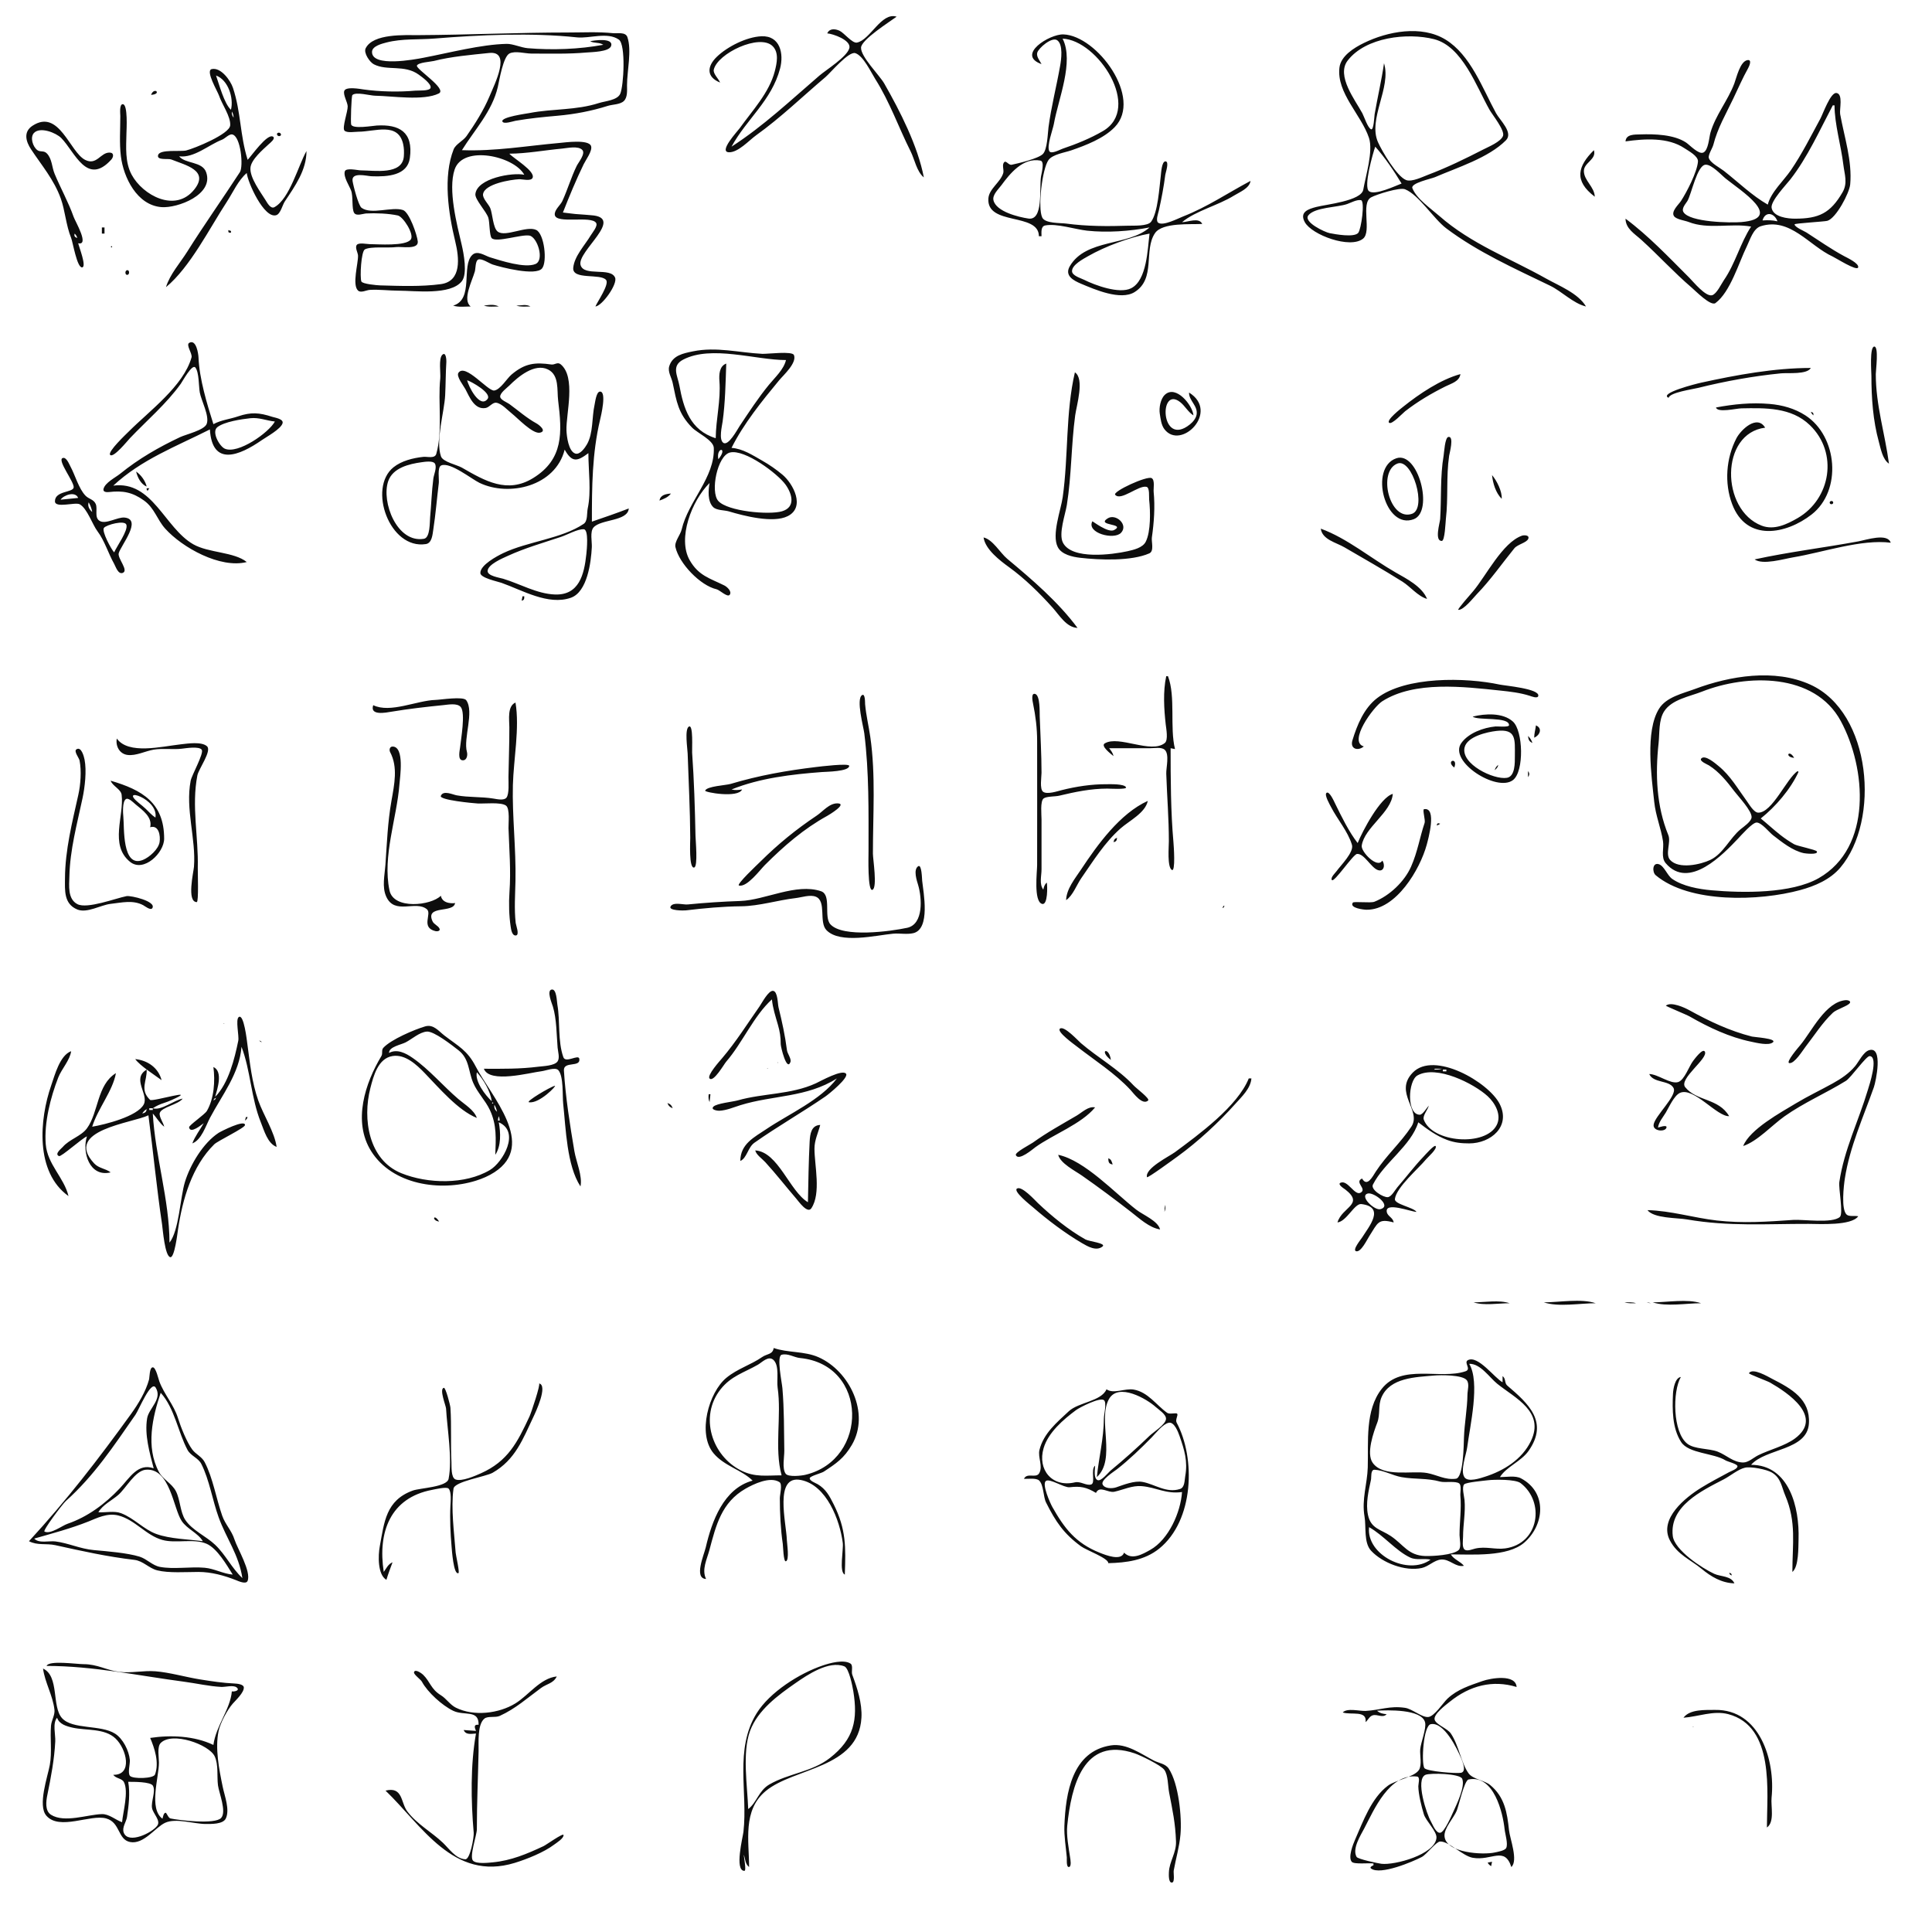 <?xml version="1.0" standalone="yes"?>
<svg xmlns="http://www.w3.org/2000/svg" width="2200" height="2200">
<path style="fill:#0d0d0d; stroke:none;" d="M942 38C948.365 38.444 969.481 45.691 967.155 54.821C964.633 64.713 940.744 79.482 933 86.14C900.52 114.063 869.193 143.706 833 167C850.253 135.416 878.629 114.599 888.291 78C892.721 61.221 888.405 40.368 867 41.305C850.091 42.046 828.32 53.078 816.328 64.605C804.919 75.572 804.176 87.702 820 94C818.379 89.78 811.784 83.902 812.796 79.344C816.901 60.845 864.952 37.967 879.756 52.501C887.244 59.851 884.61 71.982 882.299 81C876.006 105.56 856.675 125.918 842.32 145.992C839.868 149.422 817.787 173.025 830.071 173.399C840.581 173.72 853.064 159.744 861 154.059C889.105 133.929 913.692 109.996 940 87.758C945.743 82.904 966.411 57.992 974.038 60.544C983.128 63.585 991.829 82.338 996.681 90C1013.25 116.159 1023.13 144.857 1036.94 172.36C1041.46 181.37 1043.9 195.575 1052 202C1045.06 166.055 1024.95 126.631 1006.86 95C1001.51 85.649 980.043 64.594 980.478 54.214C980.859 45.131 1013.37 24.597 1021 19C1003.55 13.401 990.912 45.659 975.758 48.496C970.458 49.489 961.097 37.355 956 35.011C950.833 32.635 944.539 32.193 942 38M597 199C583.551 196.116 543.21 202.928 541.323 221C540.676 227.198 553.746 240.664 556.085 248C557.661 252.943 557.236 268.292 559.907 271.16C565.006 276.633 594.068 266.498 602.978 268.284C611.952 270.083 620.244 296.251 609.756 300.634C597.573 305.726 570.212 296.766 558.019 293.015C552.138 291.206 543.688 284.735 537.822 290.284C524.882 302.524 539.962 341.068 516 348C522.122 350.074 529.584 349 536 349C526.102 341.514 537.804 319.665 540.734 309C541.604 305.835 541.251 297.112 544.501 295.581C548.283 293.799 557.199 299.98 561 301.221C570.948 304.467 609.875 314.435 617.197 305.716C623.449 298.271 619.825 266.198 610.584 261.84C599.456 256.593 575.628 270.399 566.781 263.733C561.331 259.626 560.893 243.386 558.269 237.007C556.422 232.519 549.306 225.961 550.055 221.048C551.846 209.304 581.741 204.552 591 204.083C594.56 203.903 604.575 206.706 606.456 202.536C609.893 194.918 584.475 180.194 580 175C599.537 174.922 620.576 170.999 640 169.214C645.841 168.677 658.564 165.729 663.127 170.814C666.965 175.09 658.59 185 656.648 189C650.307 202.054 646.327 215.94 640.333 228.96C638.177 233.643 630.976 239.172 631.764 244.716C633.297 255.487 673.325 245.141 678.821 253.862C681.047 257.392 674.451 265.044 672.697 268C666.158 279.023 653.936 291.733 652.756 304.978C651.494 319.135 683.824 311.059 690.155 318.781C694.152 323.657 680.234 343.607 678 349C685.539 348.467 703.485 323.594 700.413 316.148C695.357 303.896 664.965 315.308 661.099 301.816C656.683 286.405 712.405 247.552 673 245.071C668.663 244.797 664.339 244.207 660 244.038C653.577 243.787 647.381 242.604 641 242C648.289 223.41 655.907 205.037 664.647 187C666.965 182.217 674.897 171.684 673.039 166.284C670.331 158.415 643.404 162.214 637 162.783C599.358 166.126 563.867 172.399 526 171C540.163 148.17 560.448 126.828 566.874 99C568.654 91.289 572.964 64.29 580.277 60.822C586.927 57.667 597.848 60.994 605 61C625.986 61.019 647.091 61.643 668 59.783C673.59 59.285 693.778 59.155 695.894 52.309C698.893 42.606 675.716 45.98 672 47C676.879 49.517 682.437 47.94 687 51C659.612 56.101 628.866 57.228 601 54.882C593.463 54.247 583.94 49.805 577 49.954C547.817 50.578 511.698 60.118 482 65.811C472.63 67.607 423.247 77.018 423.625 59.019C423.762 52.474 435.091 49.666 440 48.398C458 43.748 476.635 45.364 495 43.871C546.44 39.69 605.318 37.023 657 42.559C671.234 44.084 691.666 36.008 704.723 45.123C712.776 50.745 710.283 98.019 706.219 106.9C702.852 114.255 688.948 115.085 682 117.325C655.733 125.797 629.554 123.566 603 128.706C599.297 129.423 570.095 133.305 572.106 138.362C573.475 141.806 584.422 137.991 587 137.542C603.201 134.719 618.654 133.236 635 131.783C654.447 130.054 673.516 126.44 692.078 120.569C697.504 118.853 705.997 119.128 710.285 115.138C714.854 110.888 713.998 102.635 714 97C714.005 81.133 719.618 57.174 714.396 42.206C712.267 36.104 702.966 38.273 698 37.775C680.64 36.035 664.554 37 647 37C590.069 37 533.612 39.688 477 39.998C461.305 40.084 424.871 37.875 416.379 55.021C413.817 60.194 420.959 70.74 425.656 73.186C440.864 81.105 460.585 73.175 476.845 85.003C480.015 87.309 491.826 95.675 490.239 100.179C488.958 103.813 476.154 102.929 473 103.217C454.361 104.917 432.593 104.452 414 101.861C409.862 101.284 393.941 98.279 392.039 103.499C390.456 107.844 395.66 116.131 395.921 121C396.22 126.576 389.26 145.625 392.27 148.74C395.087 151.657 404.28 150.001 408 150C426.94 149.995 453.29 138.648 459.062 164C460.101 168.56 460.205 173.345 459.863 178C458.276 199.592 426.338 194.042 411 194.001C407.103 193.99 393.85 190.614 392.603 195.274C390.931 201.519 397.679 211.348 399.809 217C402.345 223.726 400.318 237.898 403.308 242.48C405.874 246.411 413.302 243.28 417 243.081C427.723 242.505 442.518 243.07 452.979 245.365C459.087 246.706 471.757 266.542 467.899 272.499C462.603 280.677 429.805 278.008 421 278C417.66 277.997 408.593 275.942 406.308 278.862C403.916 281.92 407.528 287.604 407.68 291C408.065 299.635 400.577 324.589 407.822 330.974C411.053 333.822 417.279 330.336 421 330.105C431.74 329.438 443.15 331 454 331C472.289 331 512.945 336.521 525.858 320.278C532.549 311.862 527.984 288.363 525.798 279C520.378 255.789 509.915 216.218 517.703 193.019C527.204 164.716 585.446 177.721 597 199M1806 349C1797.13 333.922 1775.25 325.44 1760.56 317.182C1719.23 293.949 1675.21 277.73 1639.01 245.942C1629.43 237.534 1613.07 226.435 1608.29 214.258C1606.03 208.505 1629.94 203.517 1634 201.761C1659.46 190.739 1694.98 179.786 1714.85 159.741C1723.51 151.002 1708.01 137.01 1703.56 128.864C1688.26 100.819 1674.58 62.49 1646 45.044C1618.7 28.377 1580.19 35.623 1553 48.976C1541.98 54.39 1526.82 63.62 1525.24 77C1521.83 105.875 1550.15 130.762 1558.87 157C1563.91 172.146 1555.09 200.41 1552.37 215.989C1550.14 228.798 1509.99 232.775 1499 235.634C1489.81 238.023 1479.45 241.361 1485.8 252.981C1493.72 267.459 1537.46 283.754 1552.18 271.74C1562.22 263.545 1549.2 231.326 1561.28 224.744C1567.34 221.444 1593.7 213.056 1599.91 215.52C1615.61 221.743 1632.56 249.284 1647 260.124C1682.97 287.134 1724.67 305.757 1765 325.277C1778.62 331.871 1791.37 345.466 1806 349M1186 73C1184.13 69.142 1179.88 64.576 1181.13 60.001C1182.55 54.784 1197.73 41.656 1203.78 45.779C1210.92 50.648 1208.39 68.124 1207.18 75C1203.09 98.295 1197.02 121.569 1193.94 145C1192.99 152.263 1192.68 170.252 1187.5 175.403C1182.2 180.671 1159.67 185.976 1152.03 187.608C1148.77 188.303 1145.83 182.878 1143.87 184.407C1140.37 187.135 1143.49 193.345 1142.43 197C1139.33 207.586 1126.25 214.867 1125.48 226C1123.29 257.403 1182.98 241.714 1183 269L1186 269C1186 265.062 1184.92 257.778 1190.15 256.737C1203.16 254.149 1224.49 261.241 1238 262.679C1260.81 265.106 1286.54 263.315 1309 259C1284.99 280.464 1236.61 271.607 1218.2 303.155C1211.91 313.942 1222.38 319.449 1231 323.079C1246.43 329.578 1276.01 342.522 1291.96 332.605C1316.51 317.345 1301.98 284.921 1315.24 265.453C1323.66 253.099 1356.05 255.775 1369 255C1365.38 247.114 1352.74 252.947 1346 253C1361.37 240.145 1387.37 233.799 1405 222.811C1411.62 218.684 1422.83 214.501 1424 206C1397.97 219.806 1374.88 235.651 1347.14 246.516C1341.58 248.691 1324.35 257.689 1318.86 253.604C1315.75 251.289 1318.86 243.034 1319.54 240C1322.63 226.166 1325.14 213.08 1326.94 199C1327.25 196.612 1331.85 183.692 1327.08 183.761C1322.81 183.823 1322.2 197.029 1321.82 200C1320.18 213.074 1318.57 242.01 1310.78 252.499C1306.88 257.754 1291 256.823 1285 257.011C1260.95 257.767 1237.95 257.764 1214 254.58C1207.55 253.723 1190.15 254.651 1186.82 247.716C1181.44 236.517 1186.87 192.119 1193.94 182.241C1198.62 175.706 1212.72 173.709 1220 171.173C1236.69 165.363 1256.73 157.714 1269.3 144.821C1301.7 111.585 1249.26 40.647 1211 39.178C1195.16 38.569 1156.71 62.567 1186 73M1576 72C1573.3 91.115 1568.61 110.77 1565.32 130C1564.94 132.241 1564.34 148.474 1561.3 147.239C1557.48 145.69 1553.34 132.715 1551.34 129C1543.3 114.075 1521.38 86.286 1534.56 69.043C1555.06 42.251 1602.8 36.938 1633 44.606C1665.4 52.833 1681.47 99.18 1696.14 125C1699.41 130.751 1713.89 148.57 1711.5 154.821C1708.95 161.463 1695 167.159 1689 170.237C1668.47 180.775 1647.59 190.961 1626 199.092C1619.94 201.373 1607.8 207.397 1601.33 205.082C1590.78 201.31 1573.66 172.089 1569.18 162C1557.38 135.393 1584.6 99.786 1576 72M1210 44C1249.99 45.575 1300.86 123.086 1255.94 149.24C1241.65 157.558 1225.63 164.063 1210 169.335C1207.14 170.299 1197.05 175.925 1194.9 172.157C1191.59 166.363 1198.92 147.591 1200.08 141C1204.96 113.179 1223.35 70.299 1210 44M557 60.32C582.6 57.634 563.344 95.514 557.277 110C550.866 125.308 540.776 141.434 531.219 155.001C527.45 160.35 518.898 164.145 516.552 170.097C504.317 201.144 510.602 242.863 518.401 275C522.778 293.034 526.141 320.269 502 323.543C479.622 326.577 455.482 325.599 433 324.979C429.469 324.882 412.658 323.418 411.504 320.491C409.657 315.804 411.232 286.196 415.501 283.958C422.438 280.321 442.364 282.57 451 281.361C456.983 280.524 476.663 284.648 475.73 274.97C475.019 267.598 466.112 241.516 458.804 239.142C446.134 235.027 422.845 244.792 411.685 236.616C408.1 233.99 402.156 210.994 401.472 206.062C400.013 195.558 417.699 200.49 423 200.704C441.651 201.455 463.945 199.794 466.705 180C470.887 150.005 454.309 141.442 429 142.944C424.31 143.222 401.027 147.343 399.84 141.616C399.209 138.573 400.054 109.497 401.268 108.262C405.181 104.285 421.676 108.9 427 108.979C446.207 109.264 482.15 115.104 499.643 106.439C509.81 101.403 473.209 78.526 474.761 74.677C476.21 71.085 490.46 70.344 494 69.439C514.061 64.311 536.358 62.486 557 60.32M1851 161C1872.39 157.966 1899.29 156.121 1918.14 168.794C1922.57 171.776 1934.03 177.706 1933.5 184.04C1932.52 195.933 1920.74 218.779 1914.12 228.922C1911.53 232.895 1902.45 240.873 1906.29 246.219C1908.95 249.928 1918.68 251.107 1922.86 252.758C1945.25 261.592 1971.14 253.904 1994 258C1981.51 277.182 1976.06 300.115 1963.05 319C1960.11 323.257 1954.85 334.632 1949.7 336.156C1942.36 338.327 1928.33 320.949 1923.7 316.32C1900.63 293.277 1877.24 268.499 1851 249C1851.17 260.391 1861.34 266.143 1869.14 273.217C1888.51 290.793 1906.5 310.568 1926.32 327.496C1930.59 331.141 1948.1 349.051 1953.43 345.108C1970.41 332.549 1980.08 298.846 1989.17 280.438C1992.82 273.045 1996.31 260.33 2005.01 257.597C2038.53 247.067 2060.08 279.884 2087 292.181C2090.68 293.863 2114.48 309.056 2115.89 304.56C2117.33 299.984 2103.21 293.418 2099.94 291.658C2084.73 283.463 2071.51 274.017 2056.96 264.698C2054.51 263.13 2043.52 258.641 2043.52 255.48C2043.52 254.251 2077.52 252.395 2080.8 251.458C2090.83 248.595 2105.99 219.65 2106.85 210C2109.27 183.122 2100.11 156.001 2095.42 130C2094.44 124.552 2099.1 106.948 2091.17 105.888C2084.43 104.989 2075.73 129.878 2072.95 135C2062.37 154.508 2051.86 175.448 2039.33 193.783C2031.15 205.769 2016.59 218.768 2013 233C1995.26 222.916 1979.09 207.167 1963 194.562C1958.67 191.171 1947.31 185.354 1945.85 179.841C1944.93 176.346 1950 168.752 1950.97 165C1955.98 145.486 1965.23 130.074 1973.83 112C1979.29 100.53 1984.37 88.881 1990.55 77.783C1991.63 75.856 1995.54 67.647 1989.98 68.441C1981.5 69.653 1977.4 88.409 1974.92 95C1967.61 114.465 1953.56 130.985 1947.74 151C1946.14 156.504 1945.45 171.003 1939.6 173.718C1934.3 176.17 1924.06 165.041 1920 162.331C1906.22 153.138 1884.04 152.501 1868 153.04C1861.21 153.268 1851.62 152.664 1851 161M204 178C221.161 180.114 237.477 164.982 252.96 159.019C256.29 157.736 260.891 152.317 264.554 153.127C274.213 155.262 277.37 189.554 273.177 196C253.446 226.329 232.449 255.92 213.222 286.554C205.142 299.428 193.443 312.331 189 327C216.52 304.295 238.636 259.86 258.185 230C265.114 219.417 271.288 205.209 281 197C281.84 207.08 300.696 249.56 314.656 244.992C319.439 243.426 321.667 233.381 324.285 229.441C335.982 211.84 348.999 193.737 349 172C339.664 188.381 329.843 226.464 312.503 235.894C308.142 238.266 304.228 230.853 302.457 228C296.764 218.826 284.242 202.315 285.197 191C285.988 181.624 299.59 170.169 305.989 164.218C307.247 163.048 314.063 157.837 311.03 155.705C304.601 151.185 285.945 178.054 282 182C273.098 153.441 274.528 127.929 265.269 100C262.549 91.796 251.676 76.399 241.156 78.66C233.511 80.303 247.81 104.009 249.46 109C252.581 118.44 262.936 132.859 262.11 142.823C261.277 152.857 221.26 169.049 212 171.341C205.718 172.896 182.107 169.674 180.054 176.547C178.124 183.009 191.538 180.2 195 181.585C211.339 188.121 238.604 194.043 221.24 215.772C199.707 242.718 162.57 222.363 149.943 199C142.207 184.685 143.665 167.537 143.981 152C144.067 147.807 145.832 118.643 139.801 118.643C135.716 118.643 136.998 129.598 137 132C137.014 147.153 135.803 163.021 137.661 178C140.614 201.808 155.855 233.778 184 235.86C201.963 237.189 243.879 221.758 234.738 196.099C230.279 183.584 210.945 186.733 204 178M263 125C255.342 118.179 249.506 95.919 246 86C259.801 90.907 266.381 111.634 263 125M172 108C184.738 107.35 175.84 98.215 172 108M2089 120C2089.03 141.297 2096.47 165.927 2099.05 187.562C2100.36 198.532 2104.29 208.369 2098.11 219C2084.35 242.687 2071.29 249 2044 249C2036.04 249 2019.34 247.354 2017.36 236.763C2015.94 229.145 2033.93 210.43 2038.7 204.302C2058.35 179.059 2072.18 148.128 2087 120L2089 120M264 127C265.459 129.407 265.834 131.188 266 134C264.431 131.61 263.704 129.859 264 127M89 277C102.191 279.957 85.766 252.341 83.868 247C77.777 229.857 69.169 214.677 62.217 198C59.016 190.323 59.356 181.204 53.577 174.931C49.866 170.904 46.131 173.586 42.564 170.964C37.317 167.108 33.974 156.307 38.713 151.365C45.761 144.016 63.85 151.195 69.802 157.239C85.198 172.878 98.958 212.375 126.705 181.745C129.214 178.975 130.196 173.961 125.007 173.752C114.467 173.328 110.338 188.726 97.041 182.094C79.421 173.305 67.329 123.372 37.051 143.169C26.333 150.177 29.475 161.137 35.335 169.997C47.327 188.128 61.412 204.464 69.192 226C74.135 239.685 75.07 256.305 81.034 271.04C82.94 275.748 87.735 305.396 93.627 304.456C98.871 303.62 89.833 280.757 89 277M317.162 151.083C313.835 151.548 315.736 155.728 318.542 154.92C321.323 154.119 319.605 150.742 317.162 151.083M1566 167C1576.91 179.128 1587.58 195.015 1596 209C1589.14 211.531 1565.42 222.955 1558.86 217.699C1552.39 212.512 1563.43 174.398 1566 167M1815 171C1796.8 189.057 1791.74 205.682 1816 224C1815.66 212.817 1803.86 205.752 1803.59 195C1803.33 185.162 1818.38 181.626 1815 171M1184.7 182.862C1189.87 183.816 1185.94 197.442 1185.4 201C1183.29 214.943 1188.35 251.46 1171 248.853C1159.89 247.185 1134.25 241.041 1131.26 227.997C1129.85 221.85 1137 215.407 1140.24 211.003C1150.01 197.713 1164.8 179.188 1184.7 182.862M1942.1 187.558C1949.17 187.084 1960 199.247 1965.22 203.445C1981.93 216.908 2032.35 248.671 1982.92 252.881C1970.58 253.932 1924.16 253.142 1917.01 241.552C1914.45 237.411 1919.35 232.297 1921.4 229C1926.06 221.529 1932.41 188.207 1942.1 187.558M1549.7 227.902C1554.59 228.666 1550.01 261.209 1546.64 265.178C1541.93 270.71 1520.37 266.711 1514 265.465C1508.69 264.427 1483.65 252.815 1489.93 245.088C1497.33 235.976 1523.22 236.152 1534 232.349C1538.43 230.786 1544.88 227.151 1549.7 227.902M2024 252C2017.96 250.639 2013.15 250.633 2007 251C2010.12 240.163 2020.51 242.284 2024 252M116 259L116 266L119 266L119 259L116 259M260 262C259.925 264.771 260.229 265.075 263 265L263 263L260 262M85 266C86.657 267.641 87.326 268.767 88 271C85.243 270.195 84.18 268.83 85 266M1309 266C1306.78 283.242 1306.14 319.227 1287.97 328.279C1274.48 335.002 1246.88 324.815 1234.44 318.586C1230.72 316.723 1220.9 313.956 1220.74 308.898C1220.51 301.575 1233.72 294.767 1239 291.722C1258.19 280.658 1287.14 269.885 1309 266M126.5 280.5C125.872 281.128 126.873 282.127 127.5 281.5C128.127 280.873 127.128 279.873 126.5 280.5M144.357 307.758C141.81 308.708 142.568 313.917 145.452 312.895C148.013 311.988 147.219 306.69 144.357 307.758M551 348C556.294 349.793 562.457 349 568 349C562.561 346.192 556.845 347.225 551 348M588 348C593.014 349.699 598.751 349 604 349C599.279 346.103 593.34 347.951 588 348M281 640C266.449 628.279 237.456 629.756 220 619.732C187.38 601.002 173.625 547.151 129 553C161.063 523.167 200.719 508.347 239 489C241.621 531.714 272.619 518.862 298 501.259C303.513 497.436 320.031 488.473 321.776 481.879C323.064 477.016 312.983 475.613 310 474.641C295.251 469.834 285.878 469.079 270.981 474.144C261.603 477.333 251.802 478.214 243 483C235.712 460.007 226.973 431.11 226.04 407C225.886 403.003 223.491 385.924 215.52 390.365C211.346 392.69 219.305 402.698 218.095 407C208.937 439.551 169.856 468.123 147 491C144.114 493.889 122.223 514.432 125.408 517.975C129.035 522.011 145.473 501.594 147.941 499.003C167.302 478.68 189.456 459.878 205.879 437C207.863 434.235 218.866 413.812 222.518 418.568C226.782 424.121 226.224 439.947 227.51 447C229.174 456.122 238.828 473.866 235.335 482.764C232.532 489.901 211.724 494.614 205 497.799C180.602 509.357 157.976 522.303 136.96 539.368C131.587 543.73 119.58 549.57 117.864 556.796C116.993 560.464 121.628 560.578 124.009 560.308C139.739 558.522 150.635 560.355 164 569.968C175.969 578.577 178.848 591.67 188.158 602C207.497 623.456 250.624 647.672 281 640M2151 528C2146.4 493.44 2136 461.615 2136 426C2136 421.677 2139.58 394.643 2134.33 394.643C2128.73 394.643 2131 423.77 2131 428C2131 452.92 2132.79 478.88 2139.44 503C2141.68 511.124 2143.65 522.974 2151 528M808 550C806.526 558.176 805.587 570.77 811.978 577.315C815.926 581.358 824.764 580.767 830 582.332C846.707 587.328 880.318 596.146 896.997 587.74C917.458 577.428 903.142 550.694 890.992 540.524C883.831 534.53 876.107 529.183 868 524.575C857.127 518.395 845.75 510.881 833 510C846.742 482.538 867.752 456.543 887.255 432.999C892.133 427.111 907.654 413.307 904.079 404.303C902.17 399.494 873.791 403.215 868 402.922C841.559 401.583 815.773 394.616 789.136 400.078C777.98 402.365 765.905 404.645 762.088 417.001C760.125 423.356 764.688 429.839 765.981 436C770.488 457.48 772.209 470.766 788.136 486.978C794.024 492.971 812.479 501.293 812.819 510.003C814.135 543.732 783.795 570.494 776.202 603C774.795 609.023 767.762 617.01 769.138 623.019C773.435 641.786 797.42 666.78 816 671.019C819.431 671.801 828.377 680.603 830.88 677.353C833.831 673.523 827.854 668.183 824.844 666.682C808.327 658.442 795.589 655.731 785.398 637.981C771.222 613.289 787.574 570.17 808 550M643 512C651.487 527.219 657.554 525.326 670 516C670 535.885 673.446 559.584 669.242 579C668.129 584.137 669.458 593.282 664.635 596.542C639.581 613.47 600.762 616.562 573.007 629.851C566.075 633.171 546.739 643.402 546.984 652.55C547.134 658.149 566.64 662.13 571 663.667C594.695 672.025 624.207 689.677 650 680.698C668.825 674.146 673.056 640.109 673.922 623C674.225 617.019 671.651 605.489 675.822 600.664C684.187 590.988 714.898 593.856 716 579C702.101 584.394 688.107 589.138 674 594C674 554.479 674.211 516.4 683.323 478C684.297 473.896 691.23 445.269 683.075 445.925C678.989 446.254 677.731 457.896 677.034 461C673.874 475.061 675.64 493.389 668.363 506C666.155 509.828 660.411 518.207 655.067 516.456C647.325 513.92 645.27 496.799 645.042 490C644.417 471.344 656.195 429.466 638.446 414.833C634.822 411.845 631.721 415.612 627.882 415.057C609.196 412.354 597.731 413.629 582.438 426.556C577.231 430.957 569.753 443.744 562.783 444.695C555.565 445.68 529.761 413.19 522.028 424.523C519.277 428.555 527.967 439.368 529.995 443.217C534.631 452.017 540.291 466.834 552.999 464.594C557.373 463.822 560.759 458.002 565.136 458.605C571.342 459.461 578.249 467.296 582.999 471.007C589.038 475.725 606.596 494.475 614.856 492.696C623.078 490.925 613.755 483.722 610.997 482.207C599.696 476.001 590.373 467.627 580 460.079C577.468 458.236 569.808 455.338 569.565 451.761C569.271 447.433 577.298 441.704 580.001 439C589.914 429.082 608.714 413.207 623.992 420.722C637.04 427.141 634.096 444.199 635.554 456C640.057 492.432 641.909 522.999 607 544.44C577.699 562.437 552.357 547.716 526 532.523C520.427 529.31 504.325 526.044 502.142 519.678C495.857 501.352 505.944 469.333 506.922 450C507.563 437.333 507.469 424.669 508.277 412C508.394 410.164 507.92 400.077 503.717 403.969C499.191 408.161 501.944 425.008 501.32 431C498.477 458.329 504.325 490.306 496.794 516.845C495.176 522.547 486.519 519.746 482 520.236C470.372 521.498 457.284 524.714 448.11 532.068C418.495 555.812 443.663 626.06 484.949 619.549C491.96 618.443 492.543 608.567 493.4 603C496.1 585.46 497.532 567.522 499.67 549.993C500.186 545.758 497.72 531.92 502.501 529.979C512.705 525.838 536.971 545.493 546 549.832C579.545 565.95 632.448 553.856 643 512M895 410C892.579 420.66 882.368 429.901 875.62 438.136C863.394 453.057 853.026 469.009 842.333 485C839.686 488.957 829.327 508.652 823.482 504.108C818.443 500.191 822.096 485.483 822.861 480C825.878 458.356 826.227 435.821 827 414C819.107 416.909 818.64 426.447 819.225 434C820.916 455.846 815.201 477.237 815 499C785.84 489.984 778.379 464.833 773.654 439.136C771.542 427.654 764.205 416.621 778.008 409.463C810.177 392.781 860.368 410 895 410M1900 453C1901.68 446.834 1927.19 443.332 1934 441.63C1964.14 434.095 1997.13 428.159 2028 425.134C2035.9 424.361 2057.77 426.715 2062 419C2020.52 419 1977.4 426.927 1937 435.783C1931.4 437.011 1888.63 447.779 1900 453M1224 424C1213.31 469.78 1216.68 519.497 1210.14 566C1208.04 580.926 1197.34 608.775 1204.48 622.912C1208.84 631.539 1221.31 634.164 1230 635.164C1252.08 637.705 1288.13 639.191 1308.72 630.138C1314.51 627.592 1310.96 616.855 1311.66 612C1314.09 595.009 1315.37 577.126 1313.68 560C1313.31 556.209 1315.33 546.593 1311.39 544.447C1306.04 541.527 1266.78 559.665 1269.87 563.403C1276.22 571.061 1296.4 552.298 1305.5 554.356C1309.41 555.24 1308.22 565.926 1308.56 569C1309.99 581.677 1310.57 605.44 1304.62 616.978C1301.12 623.753 1290.91 626.132 1284 627.67C1266.84 631.491 1220.55 637.753 1210.39 617.951C1205.16 607.761 1213.11 585.845 1214.84 575C1220.23 541.288 1219.75 506.803 1224.33 473C1225.88 461.587 1235.21 431.342 1224 424M1663 426C1640.46 432.105 1616.08 448.565 1598 463.019C1595.77 464.799 1577.93 478.618 1581.89 481.464C1585.05 483.737 1597.42 470.35 1600 468.345C1614.26 457.245 1629.85 448.045 1646 439.998C1652.74 436.642 1661.89 434.358 1663 426M532 433C537.115 434.689 560.458 447.689 555.108 454.414C546.211 465.598 533.121 439.347 532 433M594 433L595 434L594 433M1354 447C1353.64 456.126 1364.18 461.957 1362.61 471.96C1361.91 476.459 1358.35 480.592 1354.9 483.347C1321.32 510.209 1319.27 438.513 1343.86 457.868C1349.55 462.344 1352.78 469.165 1359 473C1358.07 461.485 1339 437.736 1326.42 449.565C1321.46 454.228 1319.63 464.551 1320.66 471C1321.59 476.825 1322.26 483.929 1325.96 488.764C1344.69 513.27 1389.24 468.954 1354 447M1954 464C1955.79 470.37 1976.85 465.104 1983 464.995C2010.14 464.514 2039.7 463.637 2060.94 484.134C2093.63 515.671 2084.72 568.165 2047 589.963C2034.85 596.983 2020.25 604.067 2006 598.569C1959.29 580.549 1958.56 493.421 2010 487C2000.81 471.643 1982.34 489.331 1977.24 499.184C1965.46 521.909 1963.44 550.103 1972.39 573.96C1988.71 617.453 2034.09 608.304 2062.86 585.912C2097.82 558.705 2092.54 496.813 2055.92 473.062C2043.64 465.098 2029.5 461.184 2015 459.962C1994.1 458.202 1974.58 460.167 1954 464M2062 469C2062.94 470.948 2063.39 471.55 2065 473C2065.07 470.17 2064.73 469.734 2062 469M313 480C306.249 492.562 271.14 517.456 256.049 510.957C250.011 508.357 240.592 491.802 247.504 486.416C255.529 480.162 274.992 477.331 285 476.236C295.102 475.131 303.257 478.988 313 480M1649.29 497.544C1645.32 498.205 1644.45 515.508 1643.85 519C1639.86 542.33 1641.45 567.3 1639.93 591C1639.65 595.381 1633.18 615.997 1641.74 615.997C1645.35 615.997 1645.99 594.759 1646.44 591C1649.27 567.002 1646.68 542.79 1650.14 519C1650.56 516.151 1656.11 496.406 1649.29 497.544M818 523C815.121 508.681 829.638 508.748 818 523M831.234 515.281C848.108 511.183 885.778 539.55 894.622 552.008C901.959 562.344 906.31 577.477 890.561 582.193C875.939 586.571 828.44 582.346 817.899 570.414C808.633 559.925 816.848 518.774 831.234 515.281M71.236 521.625C65.081 524.23 84.378 548.5 83.918 554.933C83.48 561.058 62.568 558.666 62.568 570.794C62.568 579.179 85.731 571.393 90.816 574.26C99.395 579.098 105.162 597.294 111.095 605.104C118.963 615.462 123.481 630.531 129.953 642C131.754 645.191 134.463 654.315 139.723 652.375C146.975 649.701 133.64 635.803 135.186 630C137.521 621.241 162.322 591.615 141.997 589.366C133.852 588.464 120.341 597.63 113.262 593.035C107.228 589.118 111.4 579.712 109.06 574.029C106.858 568.679 101.205 568.318 97.518 564.58C89.656 556.609 85.56 540.911 80.118 531C78.697 528.413 75.412 519.857 71.236 521.625M1590 521.864C1558.57 532.586 1577.19 603.86 1609.98 591.171C1632.94 582.284 1614.85 513.389 1590 521.864M480 526.361C483.388 525.891 493.002 524.353 495.177 527.822C497.879 532.13 494.046 540.402 493.448 545C491.553 559.578 491.165 574.369 489.785 589C489.282 594.339 489.965 612.297 482.759 613.519C451.987 618.736 434.052 571.516 442.029 548C447.23 532.669 465.934 528.309 480 526.361M1591.24 527.865C1608.09 521.293 1625.42 579.024 1607.88 585.081C1582.22 593.94 1568.35 536.792 1591.24 527.865M155 537C156.567 543.553 160.456 551.471 167 554C165.61 547.717 160.405 540.498 155 537M1699 541C1699.98 550.402 1703.2 561.224 1710 568C1710.66 559.7 1704.39 547.216 1699 541M167 556C167 557.797 167.014 557.521 168 559L170 556L167 556M751 570C755.859 568.221 760.866 566.252 764 562C758.26 562.461 751.94 563.539 751 570M89 567L69 569C72.671 563.549 85.874 559.11 89 567M2085.12 570.524C2082.49 571.07 2083.26 574.597 2085.88 574.123C2088.55 573.64 2087.69 569.991 2085.12 570.524M101 572C102.969 575.622 104.328 578.924 105 583C101.754 580.197 99.443 576.207 101 572M1261.37 590.261C1247.54 598.926 1282.26 595.88 1268.84 603.491C1261.88 607.439 1244.08 593.185 1243.85 593.649C1237.03 606.997 1268.58 615.232 1276.58 606.675C1285.18 597.464 1270.59 584.478 1261.37 590.261M130 629C126.866 625.845 115.492 604.878 118.348 601.108C121.002 597.605 141.972 591.898 143.91 597.502C146.18 604.065 132.78 622.329 130 629M664.717 602.653C670.633 602.967 668.155 626.47 667.68 631C665.237 654.281 659.407 677.902 632 676.959C611.511 676.255 592.287 664.892 573 659.038C569.051 657.839 554.842 655.87 555.245 650.052C555.764 642.574 572.245 635.737 578 633.097C597.882 623.977 618.276 618.225 639 611.286C645.841 608.996 657.761 602.284 664.717 602.653M1504 602C1505.63 614.521 1521.64 617.796 1531 623.273C1553.02 636.169 1575.29 648.665 1596.87 662.264C1606.21 668.149 1614.42 678.889 1625 682C1619.36 667.889 1601.51 658.909 1589.02 651.759C1561.43 635.972 1533.94 612.889 1504 602M1733 610.012C1710.93 617.893 1692.25 655.627 1677.68 673.019C1675.52 675.587 1658.9 694.292 1660.61 694.438C1666.69 694.956 1677.9 680.457 1681.83 676.42C1697.23 660.571 1710.48 641.507 1724.44 624.34C1728.01 619.945 1738.36 617.989 1740.21 613.647C1742.12 609.2 1735.47 609.131 1733 610.012M1120 612C1121.96 625.621 1138.53 638.242 1149 645.838C1167.02 658.913 1183.86 675.42 1198.68 692C1206.34 700.577 1214.44 714.568 1227 715C1204.64 685.066 1175.49 660.135 1147 636.359C1138.82 629.534 1130.57 614.404 1120 612M1998 637C2007.25 643.689 2031.27 636.416 2042 634.639C2075.32 629.122 2119.63 613.713 2153 618C2149.37 606.574 2124.97 614.843 2116 616.498C2076.87 623.714 2036.81 628.519 1998 637M595 679L594 684C597.054 683.346 596.936 681.993 597 679L595 679M1328 770C1324.24 787.392 1325.46 807.422 1327.44 825C1327.96 829.662 1330.5 842.722 1326.42 846.042C1310.77 858.795 1273.97 836.909 1257.99 846.517C1252.97 849.541 1265.33 858.767 1268 861C1267.16 857.293 1265.32 854.964 1263 852L1310 852C1314.5 851.996 1322.74 850.475 1326.32 853.822C1331.88 859.007 1327.81 874.208 1328.04 881C1328.9 906.75 1331 932.167 1331 958C1331 964.141 1328.95 987.279 1334.39 990.592C1338.76 993.256 1336.57 962.96 1336.22 959C1333.13 924.232 1333 887.08 1333 852L1338 853C1331.83 828.186 1338.93 793.381 1330 770L1328 770M2005 932C2021.73 918.742 2039.07 898.583 2048 879L2047 878C2034.52 886.266 2018.06 925.723 2002.08 925.375C1997.1 925.267 1991.6 915.58 1988.98 912C1978.91 898.246 1970.41 883.201 1956.92 872.264C1953.79 869.724 1941.5 858.841 1937.19 863.776C1934.65 866.684 1944.4 870.555 1946 871.562C1957.77 878.98 1966.52 889.933 1974.84 900.92C1979.48 907.043 1995.02 923.325 1994.56 930.68C1994.25 935.592 1985.48 941.434 1982.01 944.301C1969.66 954.489 1962.39 972.044 1947.68 979.137C1936.75 984.406 1911.66 990.111 1901.82 979.264C1895.79 972.615 1903.05 959.053 1899.77 951C1886.18 917.632 1884.79 882.244 1888.68 846C1889.9 834.665 1888.61 819.99 1894.98 810.044C1903.66 796.462 1924.12 793.082 1938 787.605C1989.13 767.433 2066.25 765.898 2096.1 821C2125.18 874.693 2132.33 964.958 2071 999.957C2039.75 1017.79 1984.06 1016.9 1949 1013.78C1934.44 1012.48 1916.39 1009.25 1904.22 1000.86C1898.58 996.968 1895.02 985.978 1888.94 984.087C1881.49 981.773 1881.24 993.156 1885.37 996.624C1923.82 1028.91 2003.46 1026.21 2050 1013.52C2066.7 1008.97 2084.02 1001.63 2095.6 987.992C2141.19 934.305 2131.29 811.423 2061.56 779.638C2020.87 761.09 1969.99 769.626 1930 784.554C1916.36 789.648 1897.52 793.652 1889.2 807.008C1873.1 832.85 1880.68 884.408 1883.68 913C1885.39 929.271 1891.34 942.639 1893.7 958C1894.92 965.992 1891.1 976.225 1896.72 982.86C1923.22 1014.15 1962.61 972.253 1979.08 955.008C1982.5 951.426 1995.49 936.508 2000.36 936.625C2006.1 936.762 2014.52 947.692 2019 951.144C2029.23 959.027 2041.12 968.662 2054 971.502C2055.52 971.837 2070.79 973.669 2068.89 969.538C2067.97 967.521 2046.77 963.486 2043 961.344C2037.55 958.242 2032.25 954.633 2027.31 950.76C2019.67 944.767 2012.53 938.131 2005 932M1553 850C1534.84 844.697 1563.79 805.045 1574.01 798.537C1610.85 775.063 1666.81 781.997 1708 786.32C1719.42 787.518 1730.99 788.823 1742 792.339C1743.78 792.909 1751.06 795.942 1751.68 792.366C1753.1 784.164 1713.65 780.822 1707.68 779.538C1669.29 771.275 1600.72 769.901 1568.08 794.996C1553.19 806.444 1545.35 825.529 1540.04 843C1537.04 852.881 1546.25 855.591 1553 850M1192 1005C1189.38 1007.28 1188.84 1009.68 1188 1013C1183.22 1006.64 1186 997.5 1186 990L1186 933C1186.01 928.033 1184.32 912.295 1188.37 909.218C1191.68 906.7 1201.64 907.142 1206 906.103C1224.26 901.749 1242.09 898 1261 898C1263.33 898 1283.58 899.239 1282.24 896.519C1280.19 892.385 1264.01 893.024 1260 893.003C1242.95 892.911 1225.49 895.588 1209 899.734C1204.09 900.97 1192.4 904.942 1187.82 901.62C1183.67 898.606 1186 884.62 1186 880C1186 858.658 1184.68 837.323 1183.96 816C1183.8 811.114 1184.54 792.01 1178.84 790.224C1173.68 788.608 1175.89 798.916 1176.32 801C1179.28 815.445 1181 829.17 1181 844C1181 891.059 1181.11 937.98 1181 985C1180.98 992.698 1176.85 1026.11 1186.49 1029.24C1193.37 1031.47 1192.75 1008.5 1192 1005M981.615 791.544C974.584 796.126 983.289 827.88 984.178 835C989.74 879.582 989 924.129 989 969C989 974.352 987.75 1016.04 993.559 1013.21C999.225 1010.46 994.006 978.352 994 972C993.961 928.06 997.328 882.575 990.997 839C989.22 826.767 986.198 814.213 985.118 801.96C984.999 800.606 985.354 789.107 981.615 791.544M425 803C420.747 815.344 439.634 811.45 446 810.389C465.356 807.163 485.645 804.843 505 802.917C510.246 802.395 520.704 800.32 524.667 805.111C530.269 811.885 524.802 842.101 523.917 851C523.58 854.382 520.659 865.778 527.083 865.778C531.777 865.778 532.65 859.674 531.694 856.222C527.4 840.711 540.297 810.505 530.889 797.333C527.567 792.682 501.852 796.837 496 797C474.701 797.592 444.391 812.464 425 803M587 800C577.502 804.133 579.956 819.512 580.003 828C580.106 847.004 579.25 865.976 578.993 885C578.92 890.412 580.051 903.978 576.74 908.274C573.961 911.881 565.793 909.982 562 909.36C548.175 907.093 533.843 908.17 520.04 905.665C515.596 904.859 504.721 899.494 501.969 906.278C500.037 911.044 538.803 914.649 544.04 914.941C551.362 915.349 570.415 913.127 576.179 917.338C580.862 920.759 578.863 937.761 579.04 943C579.881 967.821 581.902 991.068 580.136 1016C579.259 1028.39 579.641 1042.73 581.479 1055C581.935 1058.04 582.91 1065.86 587.558 1065.21C591.903 1064.61 587.519 1053.53 587.237 1051C585.43 1034.79 586.653 1019.16 586.981 1003C587.722 966.514 583.109 928.801 584.036 894C584.825 864.37 591.869 829.04 587 800M1677 816C1682.57 820.804 1718.36 815.638 1718.36 825.775C1718.36 828.4 1705.12 827.02 1703 827.22C1689.36 828.508 1672.32 834.584 1664.05 846.078C1648.95 867.043 1704.52 902.434 1722.87 888.278C1735.8 878.302 1734.42 832.199 1722.78 821.661C1711.33 811.294 1690.93 812.517 1677 816M784.394 827.408C779.397 830.409 782.853 852.433 783.04 858C784.118 890.088 785.822 921.904 785.997 954C786.019 957.929 784.268 989.705 790.542 987.813C794.88 986.505 792.081 956.901 791.981 952C791.335 920.171 790.357 888.77 788.136 857C787.866 853.138 789.698 824.222 784.394 827.408M1749 826C1748.43 830.799 1747.03 835.072 1747 840C1753.47 837.311 1756.79 829.279 1749 826M1704 832.328C1726.88 829.687 1725.02 841.838 1725 861C1724.99 868.3 1725.45 884.115 1715.94 885.71C1701.05 888.205 1663.12 870.002 1667.78 851.019C1670.83 838.613 1693.37 833.554 1704 832.328M1740 838C1740.39 842.064 1741.13 844.359 1745 846C1743.9 842.705 1742.41 840.499 1740 838M133 841C131.421 849.352 135.951 858.361 145.001 859.637C154.713 861.007 165.476 855.217 175 853.641C185.542 851.895 196.395 853.755 207 852.562C211.394 852.067 226.974 849.463 229.762 853.822C232.364 857.889 218.361 882.598 217.122 889C210.849 921.394 223.32 955.054 220.878 987C220.439 992.749 212.356 1027.09 224.039 1027.24C226.416 1027.27 225.105 992.867 225.221 988C226.059 952.671 217.976 918.051 224.734 883C226.161 875.6 241.548 854.916 235.665 849.744C229.401 844.236 213.641 846.704 206 847.562C183.525 850.085 146.369 859.54 133 841M502 1020C490.956 1031.19 448.238 1036.1 443.539 1014C435.282 975.172 451.957 931.493 454.861 893C455.455 885.132 460.839 850.36 447.121 850.106C443.695 850.042 442.96 854.003 444.26 856.466C453.293 873.57 449.077 893.028 445.739 912C441.424 936.528 440.599 960.273 438.864 985C438.045 996.667 434.8 1009.88 439.805 1020.98C449.458 1042.39 473.389 1024.77 486.117 1035.4C492.165 1040.45 478.647 1056.23 495.977 1060.33C497.828 1060.76 501.783 1060.22 500.456 1057.39C498.828 1053.91 494.159 1052.72 492.47 1048.97C483.945 1030.06 516.713 1040.31 518.214 1028.21C518.167 1028.59 503.866 1030.25 502 1020M86.961 853.339C83.789 855.48 90.041 863.112 90.609 866.003C92.92 877.759 91.794 893.32 89.202 905C82.265 936.256 74.188 967.742 74.002 1000C73.923 1013.85 72.519 1029.21 88 1035.65C99.025 1040.24 114.776 1030.49 126 1029.24C138.545 1027.83 151.257 1024.54 163 1030.72C164.847 1031.69 171.544 1037.15 173.456 1034.11C178.356 1026.34 148.857 1019.5 144.078 1020.44C131.647 1022.89 99.326 1035.32 88.147 1029.57C76.808 1023.74 78.771 1008.26 79 998C79.678 967.61 87.713 938.454 93.96 909C96.646 896.335 98.798 877.756 96.294 865C95.669 861.82 92.642 849.502 86.961 853.339M2043 863C2037.29 852.656 2031.53 861.912 2043 863M1656 874C1660.79 861.716 1645.45 866.02 1656 874M845 899C840.743 899.628 837.227 900.009 833 899C865.066 885.975 901.755 881.715 936 879.134C940.782 878.773 966.997 878.599 966.997 872.099C966.997 868.793 933.519 872.896 929 873.44C895.641 877.456 864.118 883.027 832 892.641C826.579 894.263 805.045 895.213 802.969 900.275C802.127 902.331 840.727 909.064 845 899M1706 871C1703.8 872.859 1702.9 874.263 1702 877C1704.15 875.174 1705.67 873.841 1706 871M1740 878L1740 885C1741.77 882.172 1741.91 880.755 1740 878M126 889C128.321 895.3 137.679 898.596 138.504 905.04C141.556 928.852 124.389 962.185 148.081 981.374C163.589 993.935 186.918 971.2 186.918 955C186.918 914.284 162.117 899.53 126 889M1574 980C1568.52 989.521 1549.65 969.926 1550.62 963C1553.53 942.324 1584.43 925.254 1586 904C1571.64 908.026 1551.44 946.442 1546 960C1536.11 947.37 1527.4 929.47 1520.31 915C1519.44 913.222 1513.53 899.75 1510.35 903.028C1507.98 905.485 1514.45 916.575 1515.69 919C1522.91 933.097 1534.89 946.691 1539.48 962.001C1542 970.371 1526.69 985.4 1521.98 991.975C1520.59 993.92 1514.73 999.32 1516.59 1002.09C1519.03 1005.72 1540.78 972.755 1545.29 972.383C1553.38 971.718 1561.26 988.106 1568.99 990.764C1576.28 993.271 1577.47 984.254 1574 980M177 931C172.813 928.291 169.612 924.494 165.999 921.08C163.449 918.67 160.72 916.514 158 914.304C134.7 895.375 180.742 909.124 177 931M171 942C180.801 938.995 182.906 951.66 181.713 959C180.408 967.026 170.127 976.22 162.783 979.188C138.649 988.939 141.671 941.49 140.441 930C139.976 925.663 139.301 913.122 143.182 910.098C146.155 907.781 151.972 913.952 154 915.641C162.292 922.547 173.81 930.396 171 942M1214 1025C1221.79 1019.72 1225.94 1007.66 1231.26 1000C1244.92 980.329 1257.89 959.361 1276 943.328C1285.84 934.618 1304.21 925.704 1307 912C1275.34 926.359 1249.72 961.865 1231.1 990C1224.25 1000.36 1214.39 1012.1 1214 1025M953.809 914.8C944.336 914.526 937.121 923.98 929.882 928.823C906.46 944.495 886.027 961.147 866.001 980.992C862.787 984.177 837.821 1007.55 841.531 1008.39C850.76 1010.49 865.39 990.61 871 985C892.483 963.517 915.236 943.734 942.001 929.033C944.027 927.92 965.327 915.133 953.809 914.8M1621.54 921.441C1619.54 921.799 1623.28 933.933 1622.25 937C1616.57 953.865 1614.32 969.898 1606.74 987C1599.23 1003.93 1582.22 1020.05 1565 1026.84C1560.65 1028.55 1541.6 1026.18 1540.47 1027.86C1536.24 1034.11 1553.19 1035.91 1556 1035.94C1589.76 1036.37 1617 989.888 1624.61 962C1626.27 955.878 1636.66 918.733 1621.54 921.441M1636 940C1637.75 939.436 1638.54 939.081 1640 938C1637.3 937.146 1636.61 937.149 1636 940M1268 959C1271.18 958.263 1271.64 957.194 1272 954C1269.17 955.092 1268.6 956.03 1268 959M1045.54 986.408C1039.67 990.356 1044.07 1002.98 1045.56 1008C1049.69 1021.94 1052.09 1052.41 1033 1056.51C1014.37 1060.52 959.817 1068.04 945.604 1052.55C937.709 1043.95 947.217 1019 934.893 1014.85C906.602 1005.31 871.195 1025 843 1025.96C822.705 1026.65 803.194 1027.95 783 1029.92C778.122 1030.4 766.359 1026.72 763.544 1032.32C761.157 1037.07 778.561 1036.95 781 1036.66C802.231 1034.14 822.59 1032.23 844 1031.99C864.634 1031.76 885.607 1025.02 906 1022.67C912.76 1021.89 922.375 1018.47 928.949 1021.08C941.383 1026.02 932.279 1049.93 941.032 1059.1C956.441 1075.26 997.755 1064.97 1017 1063.22C1024.43 1062.54 1032.63 1064.32 1039.9 1062.63C1059.84 1058.02 1051.46 1016.06 1050.1 1003C1049.85 1000.65 1049.62 983.661 1045.54 986.408M1394 1031C1392.81 1032.19 1392.47 1032.58 1392 1034C1393.82 1033.14 1394.39 1032.93 1394 1031M551 1217C557.371 1234.09 603.235 1221.43 617 1219.77C621.395 1219.24 632.39 1214.76 635.818 1218.66C641.918 1225.59 640.334 1247.94 641.32 1257C644.349 1284.85 645.346 1327.15 661 1351C663.491 1339.25 656.09 1322.78 654.089 1311C648.997 1281.03 643.985 1249.36 642.15 1219.03C641.474 1207.85 661.389 1216.03 659.677 1205.64C658.764 1200.1 644.083 1211.15 641.494 1203.81C634.958 1185.26 638.029 1163.19 634.678 1144C634.046 1140.38 633.855 1126.07 628.356 1126.79C622.002 1127.61 628.604 1142.95 629.591 1146.22C633.895 1160.47 633.71 1178.13 634.962 1193C635.333 1197.4 637.643 1204.64 634.961 1208.58C631.465 1213.71 618.661 1213.96 613 1214.68C591.918 1217.34 572.136 1217.08 551 1217M879 1138C879.928 1147.92 883.134 1157.47 885.858 1167C888.042 1174.64 889.052 1181.07 889.024 1189C889.012 1192.08 895.854 1220.27 900.034 1209.49C901.487 1205.74 896.656 1199.93 896.147 1196C893.94 1178.95 890.605 1163.73 886.504 1147C885.554 1143.12 885.73 1129.13 880.404 1128.32C875.11 1127.52 867.488 1142.31 864.914 1145.98C850.76 1166.14 838.227 1186.22 822.288 1205C819.944 1207.76 804.493 1224.84 808.062 1228.17C812.699 1232.5 824.388 1211.88 826.931 1208.94C845.538 1187.41 858.178 1156.91 879 1138M2101.97 1138.87C2078.77 1140.63 2063.17 1174.23 2050.08 1190C2048.51 1191.89 2032.86 1209.91 2037.55 1210.57C2043.44 1211.41 2052.83 1196.04 2055.97 1192C2066.16 1178.88 2075 1164.68 2087.14 1153.21C2091.3 1149.27 2104.17 1145.62 2106.46 1142.16C2108.13 1139.62 2103.42 1138.76 2101.97 1138.87M1896.97 1145.13C1896.4 1145.59 1920.26 1155.3 1924.22 1157.57C1945.84 1169.99 1969.49 1181.14 1994 1186.19C1999.33 1187.3 2014.5 1191.16 2018.97 1186.77C2023.31 1182.51 1997.71 1181.05 1995 1180.36C1969.65 1173.94 1946.61 1163 1923.78 1150.41C1918.31 1147.4 1903 1140.27 1896.97 1145.13M245 1249C247.395 1240.27 254.352 1220.21 243 1215C245.102 1230.85 243.846 1250.78 235.595 1265C233.215 1269.1 214.96 1281.48 215.323 1283.72C216.623 1291.74 229.738 1280.51 232 1279C227.864 1286.33 221.858 1294.2 219 1302C229.333 1298.18 234.412 1281.84 239.075 1273C252.699 1247.19 272.745 1222.22 275 1192C285.358 1218.86 285.854 1250.34 297.007 1278C300.764 1287.32 304.753 1302.21 315 1306C312.559 1288.84 299.9 1269.69 294.042 1253C286.81 1232.4 284.604 1210.46 281.691 1189C281.204 1185.42 277.725 1153.74 271.813 1158.19C268.009 1161.05 272.4 1179.78 271.344 1185C267.219 1205.39 260.172 1233.8 245 1249M254.667 1165.33C254.222 1165.78 255.278 1165.72 255.333 1165.67C255.778 1165.22 254.722 1165.28 254.667 1165.33M484.078 1168.78C471.73 1172.42 445.163 1183.75 436.567 1193.1C434.001 1195.89 436.147 1199.47 434.285 1202.56C416.044 1232.86 401.181 1276.9 422.74 1311C446.842 1349.12 501.153 1357.22 542 1344.44C549.43 1342.11 556.453 1339.1 563 1334.86C611.514 1303.43 559.198 1248.29 541.799 1214.6C532.141 1195.91 522.149 1191.56 506.078 1179.19C499.448 1174.09 493.556 1165.98 484.078 1168.78M1206.97 1171.36C1202.88 1174.74 1223.24 1189.31 1226 1191.46C1246.33 1207.29 1269.69 1222.14 1287.22 1241.02C1290.8 1244.88 1300.91 1259.08 1307.39 1253.18C1309.75 1251.03 1294.2 1239.59 1290.86 1236C1273.56 1217.4 1250.19 1204.44 1230.92 1187.9C1227.71 1185.14 1211.64 1167.5 1206.97 1171.36M564 1315C570.865 1304.66 570.099 1289.86 568 1278C592.841 1288.81 572.479 1323.57 558 1332.24C529.703 1349.18 486.837 1348.06 457 1335.95C419.573 1320.77 412.72 1274.08 421.758 1239C425.278 1225.34 430.449 1205.12 447.04 1202.52C461.505 1200.25 474.381 1212.41 483.559 1221.88C499.443 1238.27 521.613 1264.53 543 1273C539.902 1263.93 529.017 1257.58 522 1251.57C504.505 1236.6 488.84 1217.88 470 1204.75C462.122 1199.26 452.177 1194.03 443 1199C442.753 1192.01 456.589 1189.71 461.922 1186.95C469.23 1183.17 477.592 1175.39 486 1174.67C494.159 1173.97 515.048 1190.49 521.914 1195.82C534.658 1205.7 533.14 1219.71 538.827 1233C543.609 1244.18 552.688 1253 557.838 1264C565.884 1281.19 564.648 1296.71 564 1315M295 1185L298 1187C297.02 1185.22 297.092 1185.41 295 1185M1265 1207C1262.74 1191.11 1250.71 1195.98 1265 1207M1878 1223C1882.79 1233.67 1900.78 1229.75 1905.7 1238.94C1910.31 1247.57 1883.9 1271.08 1882.96 1280.97C1882.26 1288.26 1896.53 1289.33 1897.68 1283.84C1898.39 1280.39 1889.2 1283.67 1888 1284C1889.03 1277.3 1893.41 1272.65 1896.82 1267C1900.5 1260.88 1906.28 1247.47 1913.05 1244.46C1928.65 1237.51 1955.12 1271.69 1969 1271C1957.11 1250.47 1931.91 1254.16 1918.96 1237.98C1911.35 1228.47 1945.36 1205.37 1941.38 1197.57C1939.04 1192.99 1929.32 1206.35 1928.03 1208C1923.5 1213.75 1918.11 1230.08 1910.84 1232.2C1902.04 1234.76 1887.87 1223.11 1878 1223M1985 1305C2001.31 1299.52 2017.81 1281.27 2032 1271.22C2054.13 1255.55 2079 1244.97 2102 1230.78C2107.61 1227.31 2125.15 1202.25 2129.06 1202.57C2139.48 1203.41 2128.45 1236.13 2126.99 1241C2116.39 1276.49 2099.98 1308.97 2094.48 1346C2093.43 1353.09 2099.25 1381.97 2095.09 1385.74C2086.64 1393.42 2053.31 1388.35 2042 1389.14C2012.63 1391.19 1984.44 1393.17 1955 1389.8C1928.34 1386.74 1903.08 1378.71 1876 1378C1883.36 1387.54 1909.58 1386.62 1921 1388.59C1968.91 1396.83 2011.34 1393.52 2059.36 1393.65C2072.06 1393.69 2108.06 1395.96 2116 1385C2112.36 1384.09 2105.6 1385.65 2102.82 1383.1C2096.3 1377.12 2099.51 1350.07 2100.76 1342C2106.34 1305.96 2121.75 1272.19 2133.82 1238C2136 1231.81 2144.87 1190.58 2128.21 1195.91C2121.78 1197.97 2116.59 1209.06 2112.48 1214C2105.53 1222.35 2096.44 1228.41 2087 1233.65C2073.06 1241.38 2058.68 1248.16 2045 1256.4C2027.98 1266.65 1992.46 1285.97 1985 1305M78 1362C72.968 1340.92 53.992 1325.99 52.104 1303C50.105 1278.66 57.53 1249.53 66.331 1227C70.161 1217.19 79.724 1207.16 81 1197C68.138 1201.76 62.394 1224.2 58.298 1236C44.888 1274.62 39.76 1334.7 78 1362M154 1206C159.147 1213.42 176.441 1224.36 184 1230C180.353 1215.92 168.246 1207.48 154 1206M1266 1208L1267 1209L1266 1208M885.333 1209.67C885.278 1209.72 885.222 1210.78 885.667 1210.33C885.722 1210.28 885.778 1209.22 885.333 1209.67M877 1212L880 1210L877 1212M1268 1210L1269 1211L1268 1210M1551 1342C1541.76 1346.26 1556.98 1353.64 1549.45 1358.07C1542.57 1362.12 1534.72 1343.22 1526.51 1346.8C1522.36 1348.61 1530.84 1353.67 1532 1354.57C1553.88 1371.65 1528.26 1374.25 1523 1392C1533.47 1390.84 1542.45 1370.15 1550.16 1371.08C1577.99 1374.45 1558.52 1397.13 1551.16 1409C1549.8 1411.19 1539.42 1423.67 1544.31 1424.82C1549.77 1426.11 1556.59 1411.76 1559.02 1407.98C1569.06 1392.42 1569.04 1387.2 1587 1392C1586.21 1386.39 1580.02 1385.09 1579.14 1380.03C1577.06 1368.12 1606.66 1379.88 1613 1380C1609.48 1374.72 1587.6 1371.35 1588.39 1365.31C1590.13 1351.9 1615.28 1330.65 1624 1320C1625.95 1317.62 1636.69 1308.36 1634.83 1305.11C1633.54 1302.85 1622.37 1315.64 1621.09 1316.98C1610.43 1328.11 1601.26 1340.35 1591.18 1352C1588.63 1354.95 1584.55 1362.81 1580.28 1363.22C1575.26 1363.71 1560.41 1354.74 1563.38 1348.89C1576.11 1323.86 1606.83 1304.69 1615 1278C1625.26 1285.85 1635.77 1293.58 1648 1298.11C1656.28 1301.18 1664.23 1302 1673 1302C1697.61 1301.99 1720.68 1282.69 1707.72 1257.08C1695.2 1232.33 1633.05 1196.27 1608.71 1221.41C1586.64 1244.2 1619.24 1264.59 1607.14 1282.92C1595.14 1301.09 1578.63 1315.75 1566.71 1334C1562.98 1339.71 1556.85 1352.32 1551 1342M873.667 1216.33C873.222 1216.78 874.278 1216.72 874.333 1216.67C874.778 1216.22 873.722 1216.28 873.667 1216.33M1634 1217L1642 1217C1639.02 1218.01 1636.14 1217.99 1633 1218L1634 1217M105 1283C111.286 1262.54 128.486 1242.17 132 1222C110.254 1235.35 112.342 1266.71 99.017 1284.84C92.329 1293.94 79.069 1297.25 71.513 1306.02C69.77 1308.04 61.686 1314.05 67.177 1316.47C69.729 1317.59 93.364 1296.19 99 1294C93.204 1311.64 101.758 1340.9 126 1335C120.052 1330.46 112.587 1330.56 107.188 1324.75C71.827 1286.74 150.996 1278.89 169 1270C174.45 1311.11 178.389 1353.02 184.522 1394C185.356 1399.57 187.682 1430.66 193.999 1431.57C198.787 1432.27 202.111 1404.1 202.72 1400C207.832 1365.59 218.562 1328.06 244.003 1303.02C247.964 1299.12 278.997 1284.33 278.997 1281.11C278.997 1274.32 251.299 1288.45 249.003 1289.95C231.42 1301.4 216.6 1326.23 210.562 1346C205.175 1363.64 203.897 1401.44 193 1415C192.903 1366.09 176.637 1316.37 174 1268C178.422 1272.68 181.899 1279.25 187 1283C186.128 1278.72 180.832 1271.46 181.923 1267.42C183.725 1260.74 203.193 1257.8 208 1251C198.089 1252.83 183.423 1265.03 174 1262C178.109 1259.21 182.263 1257.38 186.992 1255.88C189.876 1254.96 192.559 1253.9 195.32 1252.67C228.353 1237.97 173.548 1254.96 170.905 1252.45C158.674 1240.84 167.725 1230.59 167 1218C149.541 1228.22 169.634 1246.21 163.714 1257.58C156.551 1271.34 119.196 1280.62 105 1283M1647 1218L1647 1220L1643 1220L1643 1218L1647 1218M543 1221C550.702 1229.4 558.405 1242.56 560 1254C552.848 1247.55 540.468 1231.31 543 1221M953 1228C934.734 1252.45 898.181 1268.58 873 1285.5C858.57 1295.19 843.183 1302.55 843 1322C850.492 1318.83 851.629 1306.5 859.019 1301.29C885.299 1282.75 913.567 1266.67 940 1248.5C943.931 1245.8 966.44 1227.4 963.469 1222.8C959.684 1216.94 934.069 1231.27 929 1233.6C900.624 1246.61 869.395 1244.7 840 1253.04C834.362 1254.64 815.912 1256.45 812.33 1260.21C808.893 1263.82 817.237 1264.92 819.003 1264.84C827.225 1264.46 835.23 1260.94 843 1258.52C880.028 1247 918.69 1249.89 953 1228M1627 1259C1624.84 1261.25 1620.07 1269.36 1616.79 1269.36C1601.49 1269.36 1603.27 1230.66 1614.09 1224.6C1635.91 1212.38 1678.23 1233.84 1693.99 1248.23C1702.37 1255.87 1710.14 1269.49 1704.38 1281C1691.91 1305.92 1630.93 1301.3 1621.3 1274.96C1619.65 1270.44 1625.96 1263.65 1627 1259M1422 1228C1409.31 1259.67 1364.91 1292.06 1338 1311.96C1331.52 1316.75 1303.58 1330.37 1306.07 1340.43C1306.48 1342.12 1336.6 1320.02 1341 1316.83C1364.1 1300.09 1387.7 1278.24 1406.68 1257C1413.94 1248.87 1424.15 1239.43 1425 1228L1422 1228M631.79 1236.41C626.207 1237.82 598.327 1254.44 602.346 1255.14C614.014 1257.16 634.67 1235.69 631.79 1236.41M807 1246C806.62 1249.33 806.643 1251.91 808 1255L809 1246L807 1246M246 1250C245.101 1252.12 245.124 1252.1 243 1253C243.902 1251.08 244.076 1251 246 1250M561 1255.33C561.889 1255.33 561.889 1256.67 561 1256.67C560.111 1256.67 560.111 1255.33 561 1255.33M760 1256C761.292 1259.35 762.706 1260.6 766 1262C764.72 1258.6 763.403 1257.28 760 1256M563 1258C564.416 1260.67 565.367 1263.05 566 1266C563.448 1263.72 562.454 1261.4 563 1258M1247 1261C1239.23 1259.44 1232.35 1266.64 1226 1270.38C1208.8 1280.49 1192.36 1289.42 1176.1 1301.13C1173.47 1303.03 1155.48 1312.27 1156.76 1315.3C1159.84 1322.57 1176.31 1308.29 1179.04 1306.32C1199.08 1291.89 1231.46 1279.97 1247 1261M174 1262L174 1264L170 1264L170 1262L174 1262M167 1263C166.606 1266.4 165.231 1267.1 162 1268C163.44 1265.61 164.625 1264.48 167 1263M164 1266L165 1267L164 1266M568 1271C568.642 1272.75 568.859 1274.13 569 1276L567 1276C567.141 1274.13 567.358 1272.75 568 1271M280 1272L279 1276C280.748 1274.73 281.182 1274.03 282 1272L280 1272M920 1369C899.097 1356.49 886.128 1311.59 860 1310C861.048 1314.91 867.982 1319.58 871.389 1323.31C883.721 1336.78 894.859 1351.16 906.778 1365C909.356 1367.99 919.484 1382.49 923.889 1375.89C935.239 1358.89 927.444 1326.9 927.444 1308C927.444 1298.25 931.663 1290.12 934 1281C923.805 1281.35 922.408 1291.3 921.959 1300C920.782 1322.82 920.466 1346.3 920 1369M1205 1315C1207.3 1324.68 1224.14 1333.17 1232 1338.65C1251.05 1351.93 1269.67 1365.89 1288 1380.11C1297.47 1387.46 1308.75 1398.06 1321 1400C1318.68 1390.26 1301.63 1383.47 1294 1377.55C1269.9 1358.88 1235.16 1321.33 1205 1315M1262 1319C1262.15 1323.24 1262.54 1325.34 1267 1326C1265.94 1322.72 1265.47 1320.01 1262 1319M1158.01 1353.46C1153.42 1356.55 1173.45 1372.33 1176 1374.54C1192.91 1389.2 1212.66 1404.18 1232 1415.51C1238.48 1419.3 1248.37 1425.14 1255.47 1419.41C1260.09 1415.67 1240.08 1413.64 1236 1411.36C1216.94 1400.67 1197.77 1385.04 1182 1370.08C1178.6 1366.85 1163.36 1349.86 1158.01 1353.46M1557.49 1359.08C1564.22 1357.18 1585.69 1373.33 1571.78 1376.92C1565.18 1378.62 1547.46 1361.92 1557.49 1359.08M1327 1372C1326.3 1374.72 1326.05 1377.19 1326 1380C1327.05 1377.27 1327.46 1374.89 1327 1372M500 1391C493.95 1381.16 491.034 1389.81 500 1391M1678 1483C1689.74 1486.98 1706.62 1484 1719 1484C1707.26 1480.02 1690.38 1483 1678 1483M1721 1483L1722 1484L1721 1483M1758 1483C1774.5 1488.59 1799.55 1484 1817 1484C1800.5 1478.41 1775.45 1483 1758 1483M1850 1483C1854.16 1484.41 1858.64 1484 1863 1484C1858.84 1482.59 1854.36 1483 1850 1483M1872 1483L1873 1484L1872 1483M1875 1483C1876.75 1483.64 1878.13 1483.86 1880 1484C1878.25 1483.36 1876.87 1483.14 1875 1483M1882 1483C1897.44 1488.23 1920.67 1484 1937 1484C1921.56 1478.77 1898.33 1483 1882 1483M881 1535C879.973 1542.52 873.355 1541.51 868 1545.21C854.836 1554.3 839.822 1558.51 827.218 1568.86C807.062 1585.4 793.885 1632.52 812.516 1654.84C824.69 1669.43 844.719 1673.8 857 1686C823.938 1694.91 810.502 1732.55 803.664 1762C801.729 1770.33 789.81 1797.49 804 1798C798.806 1787.34 804.96 1775.77 807.832 1765C815.358 1736.78 821.588 1710.88 848.941 1695.2C858.225 1689.87 876.841 1680.94 887.528 1687.66C891.261 1690 888.005 1702.01 888 1706C887.982 1722.17 888.944 1741.93 891.361 1758C891.758 1760.64 892.1 1778.43 894.813 1777.87C899.18 1776.97 896.131 1757.49 896.027 1754C895.44 1734.19 881.053 1679.18 912 1685.3C941.299 1691.09 956.401 1731.12 959.685 1757C960.651 1764.62 955.213 1790.31 962 1793C963.105 1761.84 963.602 1741.49 949.339 1713C944.577 1703.49 940.446 1695.57 930.999 1690.03C929.054 1688.89 921.496 1686.16 922.081 1683.15C922.54 1680.79 935.451 1677.49 938 1675.82C952.286 1666.44 961.028 1660.61 969.955 1645.44C991.176 1609.37 967.198 1560.95 931.999 1545.46C915.978 1538.4 897.068 1540.58 881 1535M890.073 1542.68C897.215 1540.75 904.144 1545.73 911 1546.4C988.789 1553.95 989.43 1662.21 917 1679.41C912.654 1680.45 897.676 1682.18 894.685 1678.18C890.343 1672.36 893.207 1658.86 893.103 1652C892.741 1628.23 892.957 1604.7 890.962 1581C890.376 1574.03 884.073 1544.3 890.073 1542.68M890 1680C873.074 1680 859.84 1682.45 844 1674.55C810.652 1657.93 795.956 1613.08 820.545 1582C832.589 1566.78 847.401 1562.99 862.992 1554.05C867.679 1551.36 875.245 1543.06 880.976 1548.82C887.716 1555.6 884.227 1571.45 885.479 1580C890.205 1612.28 881.547 1648.71 890 1680M2075 1547L2076 1548L2075 1547M1667 1783C1662.72 1777.76 1655.77 1776.01 1652 1770C1676.28 1770.01 1716.59 1773.13 1735.66 1756.62C1758.54 1736.8 1762.47 1699.57 1731.92 1683.38C1725.59 1680.03 1714.99 1682 1708 1682C1715.31 1670.16 1732.19 1664.23 1740.72 1652C1763.6 1619.21 1740.61 1598.47 1716.4 1577.8C1712.86 1574.78 1715.1 1570.01 1711 1567L1711 1574C1701.97 1569.26 1682.99 1542.87 1671.53 1548.83C1666.36 1551.52 1675.91 1559.11 1668.81 1561.5C1639.68 1571.32 1596.34 1552.42 1573.42 1581.48C1554.13 1605.93 1558.36 1642.14 1557.49 1671C1556.92 1689.88 1550.39 1707.28 1553.82 1727C1555.83 1738.6 1552.74 1756.65 1561.26 1765.82C1574.28 1779.82 1600.04 1789.66 1619 1785.5C1626.77 1783.79 1633.27 1776.44 1641.01 1775.87C1651 1775.13 1657.31 1785 1667 1783M1673 1553C1685.85 1552.61 1695.97 1568.51 1705.01 1575.78C1725.39 1592.16 1759.35 1607.51 1743.24 1641C1733.2 1661.87 1712.19 1674.85 1691 1681.56C1686.02 1683.14 1671.59 1688.19 1667.58 1682.14C1662.51 1674.51 1669.69 1656.26 1670.74 1648C1673.83 1623.88 1685.69 1574.07 1673 1553M33 1755C42.735 1760.09 52.801 1757.25 63 1759.51C93.458 1766.24 121.728 1772.57 153 1776.25C163.011 1777.42 169.558 1785.78 179 1788.17C192.154 1791.49 212.159 1790 226 1790C240.61 1790 255.36 1794.04 269 1799.45C271.538 1800.46 280.252 1804.47 281.943 1800.18C286.195 1789.39 270.323 1763.39 267.005 1753C263.706 1742.67 256.569 1736.05 253.039 1726C246.228 1706.6 242.461 1682.95 233.094 1665C229.753 1658.6 223.029 1656.12 218.921 1650.6C212.713 1642.26 205.878 1625.09 202.748 1615C197.917 1599.42 186.821 1587.69 181.416 1572.99C180.409 1570.26 177.5 1557 174.012 1557C170.091 1557 170.409 1568.35 169.689 1571C166 1584.57 157.444 1598.69 149.283 1610C112.374 1661.14 75.65 1708.71 33 1755M1914 1568C1907.45 1568.8 1905.31 1581.35 1905.05 1587C1904.22 1605.06 1904.12 1626.16 1914.28 1641.98C1922.89 1655.39 1951.28 1654.44 1965 1663C1967.21 1664.38 1978.48 1667 1978.48 1669.66C1978.48 1672.76 1971.18 1675.16 1969 1676.34C1958.22 1682.17 1947.44 1687.77 1937 1694.22C1919.59 1704.97 1888.71 1729.33 1901.5 1753.98C1910.03 1770.41 1924.8 1775.81 1937.76 1786.56C1948.33 1795.32 1960.4 1802.56 1975 1803C1971.25 1794.32 1959.39 1795.52 1952.02 1792.13C1938.62 1785.97 1906.69 1765.24 1904.8 1748.96C1900.87 1715.13 1937.45 1697.71 1963 1684.47C1970.19 1680.74 1979.32 1673.04 1987 1671.28C1993.74 1669.73 2011.74 1673.22 2017.68 1676.8C2028.13 1683.1 2028.63 1692.91 2032.91 1703C2045.8 1733.36 2041.02 1757.96 2041 1790C2048.4 1784.06 2047.74 1762.04 2048.04 1753C2049.27 1716.35 2037.28 1668.17 1994 1668C2010.68 1649.07 2057.87 1651.93 2059.84 1621C2061.6 1593.29 2039.98 1581.35 2017.92 1570.07C2013.47 1567.8 1995.8 1557.11 1991.54 1563.66C1990.93 1564.61 2012.6 1572.63 2015.56 1574.33C2035.95 1586.02 2076.96 1613.47 2043.98 1638C2032.45 1646.58 2015.09 1650.68 2002.02 1657.17C1996.85 1659.74 1990.99 1665.38 1984.99 1665.36C1973.77 1665.32 1965.9 1656.86 1956 1653.04C1945.8 1649.1 1929.64 1650.52 1921.26 1643.9C1904.71 1630.83 1904.39 1584.72 1914 1568M1633 1566.34C1640.62 1565.66 1665.27 1565.45 1670.18 1571.59C1673.53 1575.77 1671.06 1583.1 1671.01 1588C1670.82 1604.4 1667.59 1620.63 1667.04 1637C1666.77 1645.06 1666.44 1682.7 1657.89 1683.85C1645.6 1685.51 1636.27 1679.39 1624.96 1677.34C1608.18 1674.29 1574.97 1682.7 1563.04 1665.63C1555.52 1654.86 1564.21 1630.72 1568.3 1620C1571.91 1610.51 1569.02 1600.57 1573.19 1591C1582.9 1568.68 1611.99 1568.21 1633 1566.34M440 1799C442.014 1792.23 444.544 1785.62 447 1779C442.061 1781.02 439.976 1785.79 437 1790C429.983 1744.65 444.422 1705.57 492 1696.54C495.301 1695.91 508.404 1692.77 510.743 1695.04C514.349 1698.53 513.11 1710.41 512.882 1715C512.155 1729.69 512.911 1746.29 514.217 1761C514.483 1763.99 516.419 1794.26 522.102 1791.24C523.579 1790.45 519.077 1770.94 518.865 1768C517.245 1745.62 513.298 1717.35 516.42 1695.14C517.58 1686.89 553.304 1681.45 561 1677.04C586.916 1662.18 595.396 1638.67 607.604 1613C609.683 1608.63 624.417 1577.41 613.791 1575.32C615.953 1575.75 604.875 1608.8 602.919 1613C589.189 1642.48 578.445 1663.87 547.68 1677.64C541.289 1680.5 525.533 1687.47 518.608 1684.62C513.397 1682.47 514.313 1669.64 514.078 1665C513.033 1644.36 514.242 1623.63 512.914 1603C512.735 1600.22 507.519 1579.86 505.409 1580.32C499.854 1581.54 507.751 1600.64 507.94 1604C509.266 1627.53 515.314 1661.2 510.833 1683.93C508.953 1693.47 478.346 1694.32 470 1697.35C439.417 1708.46 437.601 1733 432.426 1761C430.537 1771.23 429.887 1793.08 440 1799M175 1672C157.02 1665.65 147.871 1682.64 136.302 1694.9C119.605 1712.6 99.597 1727.36 77.003 1735.11C70.778 1737.25 57.545 1747.46 50.649 1744.02C48.418 1742.91 71.245 1712.58 75.021 1709.2C107.3 1680.31 129.507 1646.51 154.248 1611C158.187 1605.35 171.948 1571.27 177.311 1580.15C185.22 1593.26 169.45 1603.62 167.55 1615C164.415 1633.78 170.358 1654.14 175 1672M1260 1582C1254.04 1595.82 1228.14 1596.66 1217 1607.07C1203.47 1619.71 1188.36 1632.15 1183.66 1651C1181.56 1659.42 1187.94 1669.71 1183.34 1677.59C1179.69 1683.84 1169.49 1676.4 1166 1684C1170.38 1684.15 1179.91 1682.76 1183.22 1685.83C1188.55 1690.79 1187.84 1704.32 1191.19 1711C1202.23 1733.02 1211.52 1746.63 1231 1760.84C1237.13 1765.31 1262.52 1774.48 1262 1780C1282.52 1779.5 1303.34 1776.86 1319.98 1763.44C1359.63 1731.45 1361.62 1660.54 1339.88 1620.01C1338.03 1616.57 1341.8 1611.68 1340.5 1609.91C1339.35 1608.34 1331.97 1610.89 1329 1608.77C1316.51 1599.81 1307.19 1585.18 1291 1582.34C1281.11 1580.6 1268.01 1587.73 1260 1582M183 1586C198.867 1603.56 202.675 1630.64 213.494 1650.98C217.157 1657.87 225.787 1660.12 229.278 1667.04C238.501 1685.32 241.935 1708.41 249.05 1728C257.715 1751.86 271.947 1770.29 276 1797C263.718 1785.46 257.039 1770.56 244.981 1759.07C234.905 1749.46 218.916 1742.63 211.063 1730.85C205.104 1721.91 205.303 1707.72 200.286 1698.02C195.715 1689.18 185.469 1684.63 180.879 1675.96C165.843 1647.55 173.635 1613.63 183 1586M1247 1669C1241.55 1673.33 1247.8 1688.86 1242.5 1690.4C1236.76 1692.06 1230.56 1686.44 1224 1687.98C1197.95 1694.09 1181.18 1673.52 1188.39 1649C1193.63 1631.2 1210.92 1616.36 1225.32 1605.69C1229.52 1602.57 1252.52 1590.85 1257.04 1594.36C1260.59 1597.12 1257.03 1610.88 1257 1615C1256.88 1638.15 1251.33 1659.24 1249 1682C1271.37 1661.45 1249.76 1616.81 1262.69 1593.32C1273.41 1573.83 1306.19 1593.22 1316 1602.12C1319.37 1605.18 1328.07 1610.57 1327.75 1615.77C1327.36 1622.23 1313.38 1630.75 1309.01 1634.97C1294.81 1648.67 1280.06 1661.91 1264.82 1674.42C1262 1676.73 1253.79 1687.35 1249.7 1685.38C1245.07 1683.15 1246.93 1672.96 1247 1669M1330.92 1620.11C1337.1 1618.84 1341.56 1630.61 1343.1 1635C1348.77 1651.17 1352.69 1664.01 1349.63 1681C1348.81 1685.58 1349.2 1693.71 1343.79 1695.5C1328.19 1700.65 1314.96 1690.01 1301 1687.49C1291.74 1685.81 1279.59 1690.74 1271 1693.66C1266.75 1695.11 1257.85 1695.45 1255.54 1690.28C1253.3 1685.26 1268.68 1675.58 1272 1672.99C1285.63 1662.35 1299.3 1649.16 1311.44 1636.79C1316.14 1631.99 1324.13 1621.49 1330.92 1620.11M1565.28 1673.62C1575.51 1674.13 1585.92 1680.26 1596 1682.04C1611.2 1684.72 1624.7 1682.92 1640 1687.12C1645.03 1688.51 1658.18 1686.13 1661.74 1689.34C1664.47 1691.8 1662.64 1699.65 1662.94 1703C1664.29 1718.27 1662.01 1732.79 1662 1748C1662 1752.12 1664.32 1761.99 1661.04 1765.04C1654.83 1770.82 1631.38 1772.12 1623 1771.86C1603.44 1771.24 1598.43 1759.03 1583.78 1749.15C1572.36 1741.44 1561 1740.92 1557.72 1725C1554.98 1711.74 1558.38 1697.86 1561.15 1685C1561.79 1682.01 1560.49 1673.38 1565.28 1673.62M231 1755C214.623 1752.8 193.471 1752.39 178 1746.76C163.484 1741.48 152.758 1728.76 137.864 1723.11C129.969 1720.12 120.274 1722.6 112 1722C116.99 1713.54 127.352 1708.61 134.672 1702.3C143.265 1694.9 153.902 1674.63 166.019 1673.61C193.621 1671.29 197.268 1717.39 206.821 1731.86C212.963 1741.17 225.318 1745.52 231 1755M1248 1700C1252.1 1691.13 1261.67 1700.28 1269 1698.66C1279.13 1696.41 1289.21 1691.4 1299.96 1692.28C1316.65 1693.64 1327.5 1701.53 1346 1699C1344.39 1722.28 1330.74 1753.01 1310 1764.76C1301.07 1769.82 1288.66 1776.96 1280 1768C1276.75 1777.84 1259.43 1770.99 1252 1768.01C1224.85 1757.13 1212.01 1740.31 1198.31 1716C1196.07 1712.02 1186.1 1690.08 1190.98 1686.4C1195.28 1683.14 1211.73 1694.29 1218 1693.55C1230.29 1692.11 1237.15 1693.44 1248 1700M1694 1685.61C1701.5 1684.66 1725.63 1684.31 1731.52 1688.82C1759.64 1710.35 1752.59 1757.94 1714 1763.18C1702.71 1764.72 1691.84 1760.65 1680 1763.34C1676.93 1764.04 1670.82 1766.74 1667.94 1764.65C1664.51 1762.17 1666 1753.65 1666 1750C1666 1736.02 1668.97 1721.93 1667.67 1708C1667.31 1704.14 1664.37 1693.29 1667.28 1690.26C1669.55 1687.89 1689.84 1686.14 1694 1685.61M265 1793C253.975 1792.09 244.154 1786.2 233 1785.22C216.873 1783.79 197.472 1787.21 182 1784.22C173.4 1782.55 167.296 1775.22 159 1772.62C145.139 1768.29 121.816 1766.45 106.96 1765.12C91.332 1763.72 77.775 1757.06 63 1755.24C55.953 1754.38 44.136 1757.79 39 1752C59.496 1746.15 80.859 1740.46 100.726 1732.55C110.017 1728.85 122.054 1722.49 134.72 1725.7C153.898 1730.54 166.207 1748.44 185 1753.58C200.59 1757.84 220.319 1751.59 235.078 1757.85C247.275 1763.03 258.162 1782.11 265 1793M1629 1776C1603.41 1794.72 1555.49 1770.56 1559 1739C1575.47 1748.23 1589.76 1766.24 1606.02 1773.69C1613.04 1776.91 1621.66 1774.27 1629 1776M1969 1791C1969.9 1793.12 1969.88 1793.1 1972 1794C1971.52 1791.64 1971.36 1791.48 1969 1791M53 1897C106.667 1897.08 157.297 1908.1 210 1915.05C223.909 1916.89 237.99 1920.2 252 1920.92C256.471 1921.15 265.675 1918.57 269.333 1921.4C274.025 1925.02 266.542 1926.57 264 1926C262.308 1946.27 245.882 1965.26 243 1987C221.295 1976.59 194.328 1975.48 171 1979C175.857 1990.41 181.563 2006.88 176.499 2020.68C174.766 2025.39 151.187 2025.94 147.976 2022.18C145.186 2018.91 148.251 2008.38 147.844 2004C146.869 1993.49 140.035 1979.84 130.997 1974.12C114.553 1963.72 82.506 1969.72 70.602 1956.44C58.708 1943.16 67.755 1908.66 49 1900C51.074 1915.77 60.163 1930.6 62.012 1946.97C62.686 1952.95 58.597 1959.03 58.094 1965.01C56.861 1979.7 59.369 1995.18 56.686 2009.89C54.248 2023.25 42.718 2055.75 52.73 2067.48C67.586 2084.88 103.187 2065.62 121 2070.72C137.117 2075.33 133.92 2094.63 148 2097.51C163.656 2100.71 176.764 2080.79 188.09 2075.61C200.406 2069.97 220.96 2076.97 234 2077C240.218 2077.01 253.97 2077.47 257.156 2070.73C261.901 2060.69 255.783 2045.18 253.672 2035C249.478 2014.78 244.727 1990.84 248.949 1971C250.905 1961.81 258.8 1947.09 265.014 1940C268.497 1936.02 278.068 1927.22 277.628 1921.4C277.354 1917.77 269.608 1917.16 267 1917.04C253.582 1916.42 241.291 1914.52 228 1912.41C211.486 1909.79 193.226 1904.4 177 1903.12C163.443 1902.05 149.42 1905.4 136 1903.79C121.21 1902.01 111.241 1895 95 1895C87.239 1895 55.632 1890.37 53 1897M847 2112C848.755 2117.06 848.531 2122.55 853 2126C852.986 2096.19 845.397 2061.41 872.008 2039.42C904.378 2012.67 977.636 2014.02 980.935 1956C981.87 1939.55 976.125 1922.12 970.489 1907C969.174 1903.47 971.804 1896.49 968.472 1894.34C960.699 1889.31 944.805 1893.83 937 1896.46C910.459 1905.4 876.531 1926.79 861.558 1951C836.106 1992.16 851.721 2040.67 846.562 2086C845.918 2091.66 836.097 2130.36 847.644 2130.36C850.208 2130.36 846.912 2114.53 847 2112M852 2060C851.085 2034.19 845.011 1995.53 854.116 1971C862.96 1947.17 886.121 1930.28 906 1916.47C919.419 1907.15 943.884 1890.59 961.501 1897.5C966.794 1899.58 970.822 1920.56 971.701 1926C976.9 1958.2 972.664 1980.25 945 2001.86C924.555 2017.83 897.918 2019.3 876 2032.05C863.877 2039.11 861.68 2052.73 852 2060M545 1964C539.326 1963.47 540.256 1966.77 542 1971L528 1970C530.435 1975.92 536.705 1974.27 542 1974C535.639 2009.94 536.265 2050.55 539.417 2087C539.841 2091.9 535.357 2117.51 529.855 2117.2C518.906 2116.57 511.422 2105.13 504.418 2098.45C491.433 2086.07 474.908 2077.34 463.796 2062.66C456.197 2052.62 458.933 2034.05 439 2039C480.275 2078.55 516.334 2142.6 586 2121.34C599.835 2117.11 619.387 2109.31 631 2100.51C633.495 2098.62 642.314 2093.22 641.679 2089.49C641.258 2087 622.03 2100.77 619 2102.19C599.931 2111.13 582.002 2118.7 561 2120.69C555.834 2121.18 542.877 2122.7 538.762 2118.93C534.036 2114.6 543 2089.79 543 2083C543 2053 544.352 2023.69 544.981 1994C545.18 1984.65 543.32 1963.55 551.683 1956.96C555.67 1953.82 563.999 1956.2 569 1953.94C587.009 1945.78 600.356 1933.65 616 1922.2C622.8 1917.22 630.095 1917.04 634 1909C615.253 1911 602.088 1930.32 586.864 1939.7C568.138 1951.24 539.566 1954.73 519.137 1944.57C512.333 1941.19 508.404 1934.3 501.999 1930.37C490.503 1923.32 490.045 1915.1 481.716 1906.97C480.417 1905.7 472.387 1899.76 471.441 1904.29C470.926 1906.75 479.075 1912.43 480.461 1915.02C486.847 1926.97 503.67 1942.17 516.019 1948.09C528.771 1954.2 545.298 1946.37 545 1964M1529 1950C1538.46 1953.27 1556.87 1947.1 1555 1961C1557.84 1958.68 1559.4 1954.37 1563.11 1953.28C1568.59 1951.66 1574.52 1956.75 1579 1952C1574.68 1951.57 1571.3 1950.93 1568 1948C1579.29 1947.32 1619 1945.87 1622.76 1961.3C1624.46 1968.29 1617.93 1983.99 1617.22 1992C1616.64 1998.5 1619.44 2009.95 1615.74 2015.54C1610.37 2023.66 1588.89 2027.08 1580.44 2033.39C1561.55 2047.5 1552.22 2074.02 1542.97 2095C1540.74 2100.07 1534.83 2114.98 1539.28 2120.09C1542.02 2123.25 1559.18 2121.15 1564 2122L1564 2124C1563.14 2124.4 1559.12 2126.09 1561.22 2127.69C1571.72 2135.73 1609.18 2119.76 1619 2114.59C1624.55 2111.67 1635.23 2097.23 1639.82 2096.97C1649.65 2096.42 1665.5 2113.44 1677 2115.48C1698.54 2119.29 1713.24 2101.91 1721 2126C1729.06 2118.6 1719.35 2093.79 1718.32 2084C1716.24 2064.21 1713.42 2046.24 1696.86 2032.62C1690.26 2027.19 1677.19 2026.13 1672.26 2019.28C1663.82 2007.58 1661.19 1987.47 1652.14 1974.01C1648.23 1968.18 1635.69 1964.13 1633.73 1958.49C1631.56 1952.27 1646.86 1941.04 1651 1937.71C1673.7 1919.42 1699.57 1912.64 1727 1921C1725.93 1906 1697.59 1910.87 1688 1914.26C1673.67 1919.32 1659.75 1923.57 1648.36 1934.2C1643.35 1938.88 1633.28 1954.67 1626.3 1955.21C1619.06 1955.76 1608.15 1945.95 1600 1944.73C1582.39 1942.09 1571.3 1947.43 1555 1948.25C1548.11 1948.59 1533.94 1944.61 1529 1950M1917 1956C1933.61 1954.85 1951.22 1947.49 1968 1951.93C2021.23 1966.02 2012 2040.61 2012 2081C2021.09 2074.74 2016.31 2056.69 2017.32 2047C2021.75 2004.39 2003.75 1946.33 1953 1947.1C1942.13 1947.27 1924.32 1946.04 1917 1956M65 1956C67.39 1963.41 75.906 1965.81 83 1967.38C98.064 1970.72 119.024 1967.81 131.474 1979.58C144.187 1991.59 151.402 2021.43 129 2021C131.996 2025.43 138.889 2024.82 141.178 2029.42C146.614 2040.34 140.099 2063.2 139 2075C131.541 2072.36 124.208 2065.52 116 2065.75C99.733 2066.21 73.409 2076.11 58.108 2066.52C51.009 2062.07 52.452 2051.09 53.905 2044C58.029 2023.87 61.882 2003.55 62.922 1983C63.325 1975.03 59.596 1962.45 65 1956M1629.26 1963.34C1644.47 1960.48 1659.29 1991.47 1663.78 2002C1665.34 2005.65 1670.24 2017.29 1663.72 2018.7C1658.84 2019.75 1624.01 2017.14 1621.86 2013.22C1618.36 2006.82 1620.8 1964.93 1629.26 1963.34M1927.67 1966.33C1927.22 1966.78 1928.28 1966.72 1928.33 1966.67C1928.78 1966.22 1927.72 1966.28 1927.67 1966.33M185 2071C169.154 2059.58 181 2023.67 181 2007C181 2001.43 178.729 1989.13 182.94 1984.82C195.988 1971.47 238.139 1986.41 244.484 2000C248.943 2009.55 246.884 2022.7 248.217 2033C249.311 2041.45 258.251 2062.82 251.858 2070.08C245.095 2077.76 203.674 2072.78 194.15 2070.71C191.404 2070.12 189.831 2063.87 188.359 2064.2C186.198 2064.68 185.534 2069.31 185 2071M1265 1987.5C1220.81 1994.33 1213.5 2041.58 1212.04 2079C1211.58 2090.86 1213.73 2103.18 1214.78 2115C1214.94 2116.8 1214.04 2126 1217 2126C1220.59 2126 1218.8 2116.78 1218.53 2115C1216.92 2104.19 1214.17 2089.79 1215.28 2079C1219.91 2033.91 1233.63 1976.83 1292 1996.55C1298.59 1998.78 1321.91 2009.97 1325.83 2015.35C1330.2 2021.33 1329.88 2033.77 1331.26 2041C1335.24 2061.7 1338.4 2075.71 1339.14 2097C1339.59 2109.85 1331.5 2119.85 1331.04 2132C1330.96 2134.23 1330.38 2144.51 1334.73 2143.68C1338.05 2143.04 1336.08 2132.54 1336.54 2130C1339.07 2115.87 1342.92 2103.46 1344.22 2089C1345.99 2069.25 1342.15 2031.13 1330.94 2014.06C1327.15 2008.29 1319.82 2007.8 1314.08 2004.86C1299.47 1997.37 1282.81 1984.76 1265 1987.5M1623.36 2020.96C1628.89 2018.76 1662.56 2019.55 1665.02 2025.5C1668.71 2034.4 1658.59 2054.91 1654.93 2063C1652.88 2067.54 1645.04 2085.6 1640.38 2086.89C1635.29 2088.31 1631.21 2077.21 1629.32 2074C1624.82 2066.36 1611.15 2025.82 1623.36 2020.96M1613.63 2022.98C1617.51 2023.43 1615.02 2031.46 1615.06 2034C1615.22 2043.41 1618.61 2056.96 1621.38 2066C1623.69 2073.53 1636.41 2085.5 1635.72 2092.9C1633.98 2111.84 1588.05 2124.16 1573 2122.32C1569.25 2121.87 1546.23 2117.04 1544.78 2114.49C1539.48 2105.19 1549.35 2089.96 1553.52 2082C1564.55 2060.97 1582.02 2019.3 1613.63 2022.98M1672.28 2026.33C1701.09 2020.4 1711.39 2064.47 1713.32 2083C1713.85 2088.12 1717.47 2099.78 1715.14 2104.31C1713.53 2107.45 1705.19 2108.75 1702 2109.47C1689.04 2112.38 1646.45 2110.3 1644.9 2090.99C1644.17 2081.8 1655.32 2070.25 1658.75 2062C1661.04 2056.49 1667.47 2027.31 1672.28 2026.33M146 2029C151.22 2029.01 171.663 2028.72 174.171 2033.5C177.584 2040 171.75 2051.51 173.149 2059C174.286 2065.09 183.195 2073.05 179.208 2078.76C173.414 2087.07 146.106 2100.28 140.95 2086.98C138.608 2080.94 143.736 2074.88 144.631 2069C146.582 2056.17 148.279 2041.87 146 2029M1694 2121C1695.23 2123.01 1695.99 2123.77 1698 2125L1699 2120L1694 2121z"/>
</svg>
